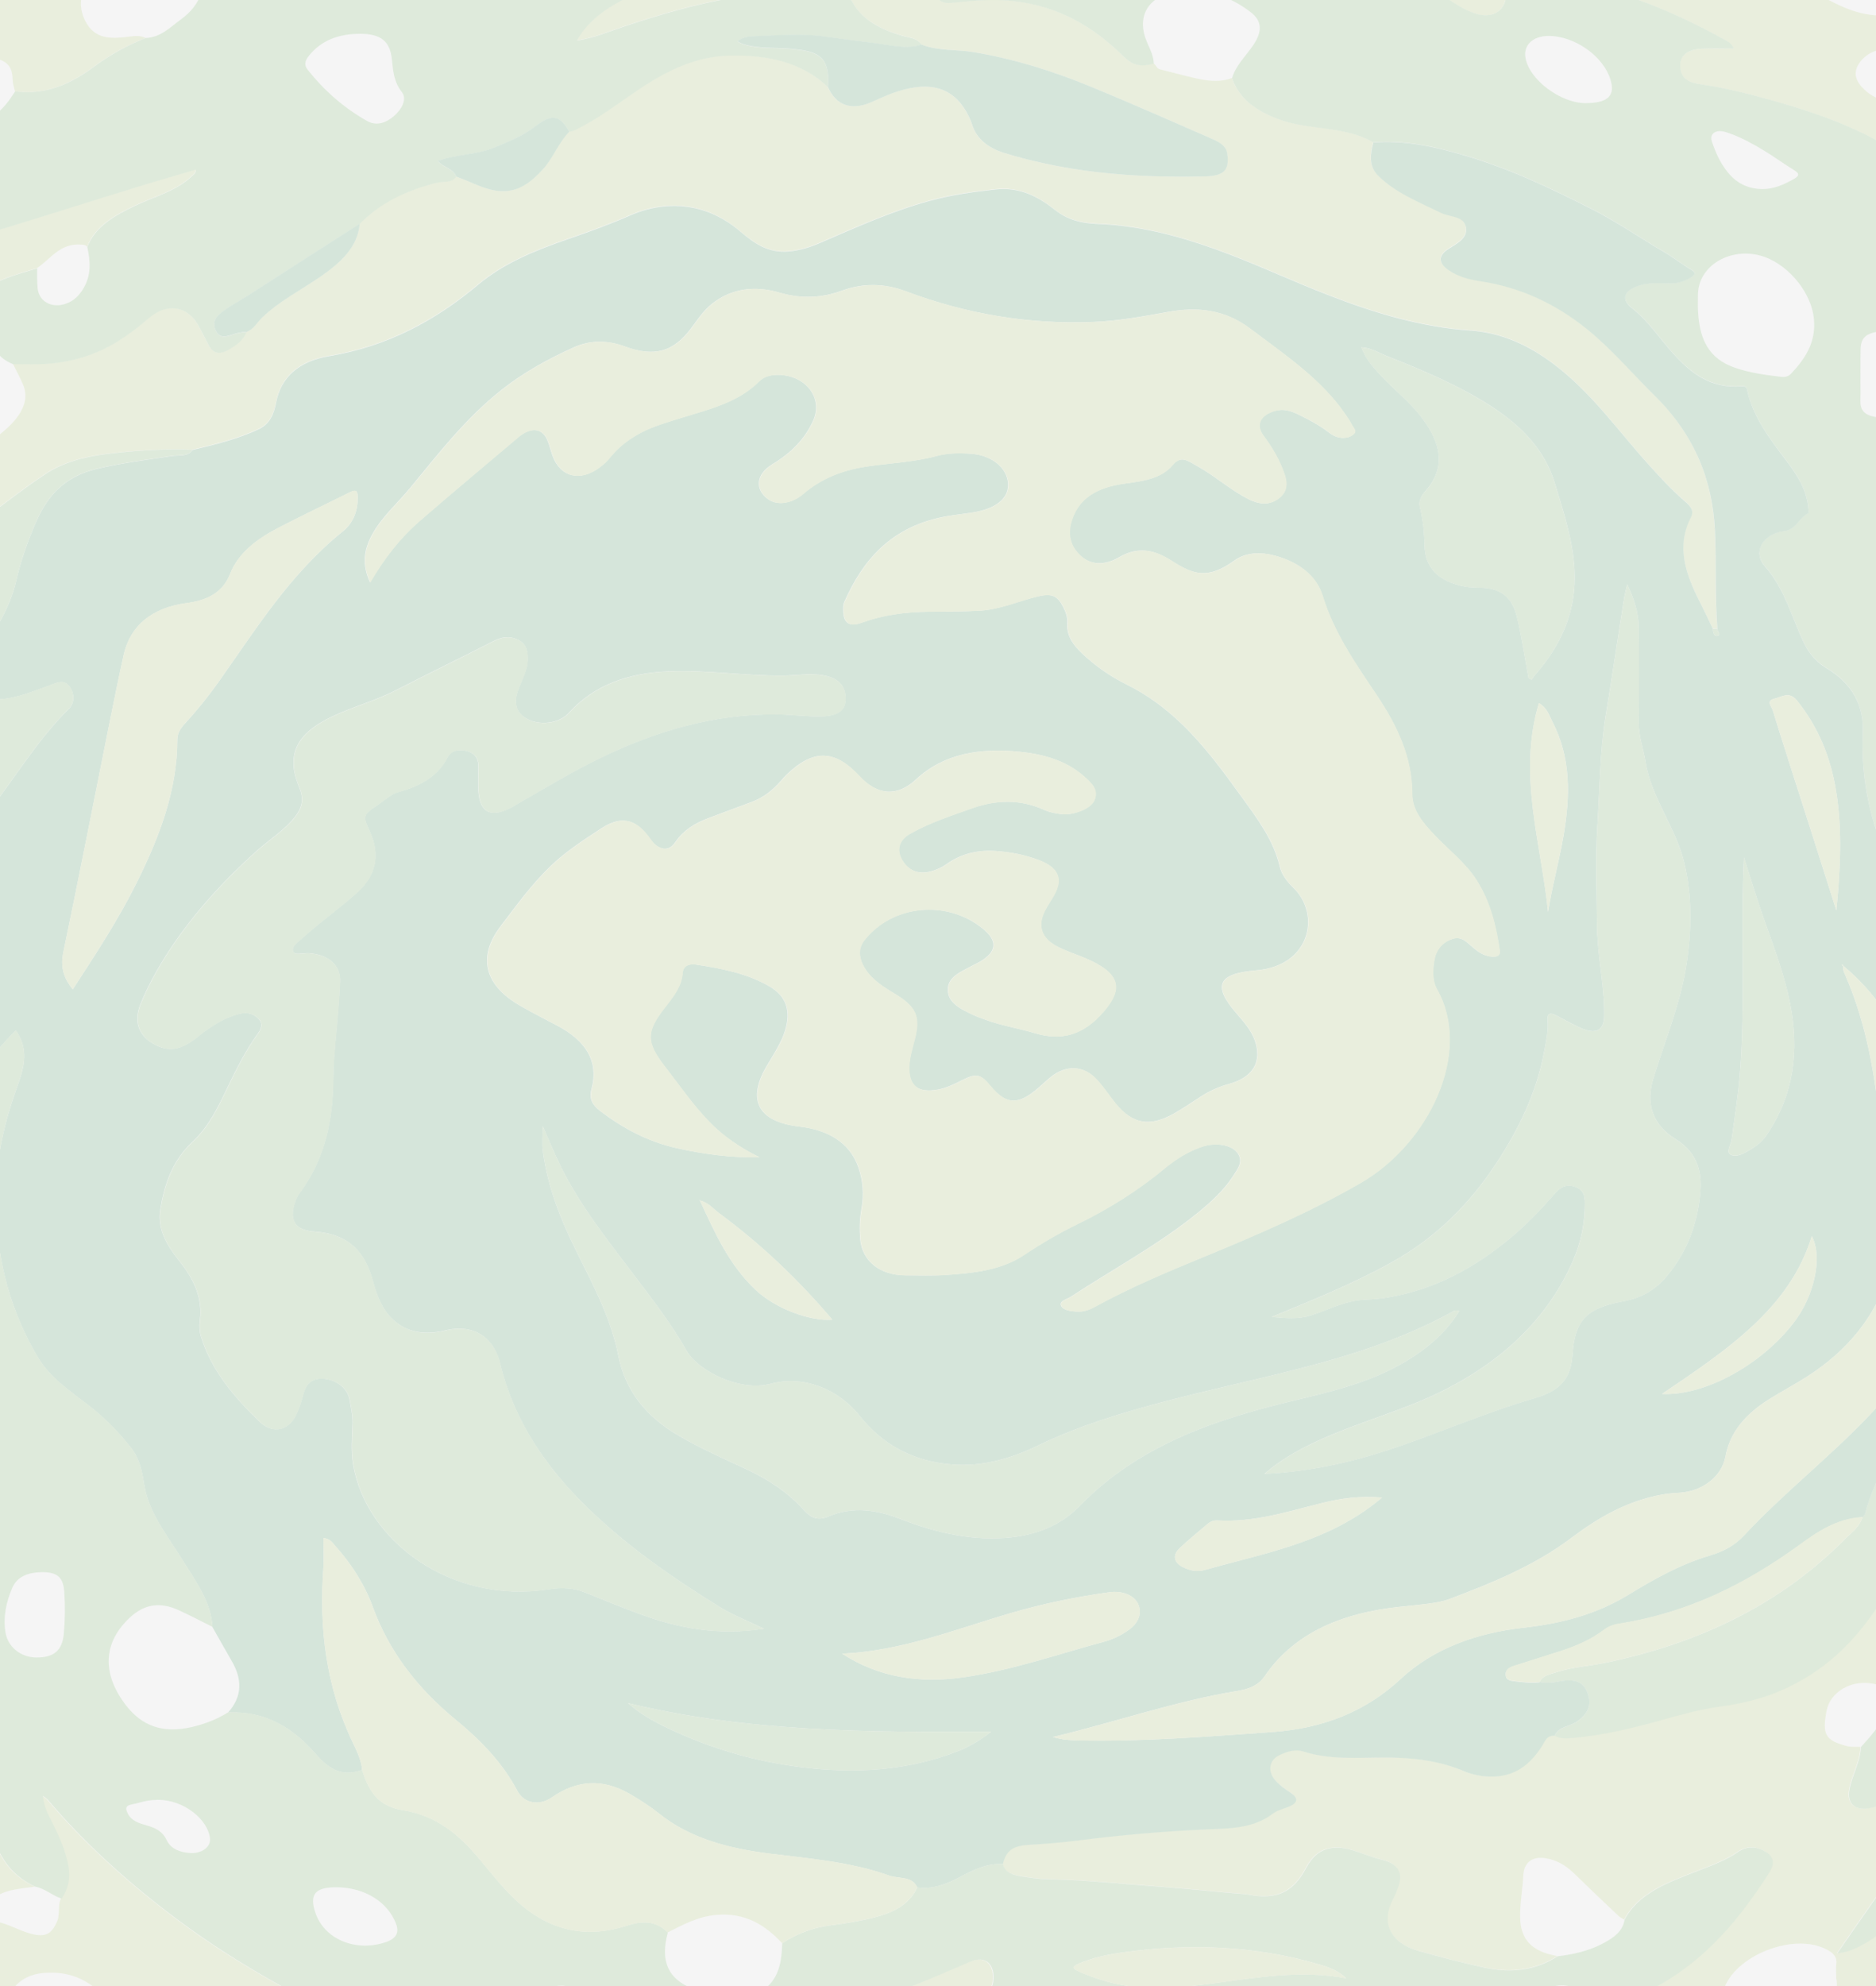 <?xml version="1.0" encoding="UTF-8"?><svg id="Layer_2" xmlns="http://www.w3.org/2000/svg" xmlns:xlink="http://www.w3.org/1999/xlink" viewBox="0 0 457.3 484.07"><defs><style>.cls-1{fill:none;}.cls-2{clip-path:url(#clippath);}.cls-3{fill:#f5f5f5;}.cls-4{fill:#a6ca54;}.cls-5{fill:#208d45;}.cls-6{fill:#5cad4a;}.cls-7{clip-path:url(#clippath-1);}.cls-8{opacity:.15;}</style><clipPath id="clippath"><rect class="cls-1" width="457.3" height="484.07"/></clipPath><clipPath id="clippath-1"><rect class="cls-1" x="-123.1" y="-87.03" width="731.05" height="662.56"/></clipPath></defs><g id="Laag_4"><rect class="cls-3" width="457.3" height="484.07"/><g class="cls-8"><g class="cls-2"><g class="cls-7"><g><path class="cls-4" d="M570.78,163.03c1.1,.13,2.14,.06,3.21-.33,3.8-1.38,4.65-1.05,5.68,2.42,1.44,4.84,3.21,9.57,5.49,14.16,3.56,7.18,7.25,14.32,10.63,21.57,4.28,9.19,6.87,18.68,6.22,28.72-.25,3.89,.07,7.81,4.62,10.2,.96,.5,.57,1.4,.65,2.14,1.46,13.26-2.89,25.62-7.8,37.9-7.95,19.88-17.9,39.15-24.26,59.52-1.55,4.98-2.76,10.03-5.74,14.6-3.09,4.73-8.14,7.59-12.91,10.81-8.13,5.49-9.46,11.87-1.88,18.2,4.4,3.68,7.45,7.55,6.96,13.08-.47,5.43-6.03,14.58-11.24,18.08-1.07-2.13-2.06-4.26-3.2-6.33-1.42-2.56-3.94-3.2-7.01-2.79-7.14,.94-11.12,6.96-7.9,11.94,1.43,2.22,4.09,2.94,6.43,4.05,.34,.16,.76,.2,1.14,.27,8.58,1.57,8.4,7.13,4.26,12.04-4.07,4.84-9.43,8.69-14.36,12.86-5.77,4.88-11.84,9.49-17.62,14.35-1.87,1.57-2.91,2.03-4.95,.04-5.24-5.12-14.92-5.12-20.49,.08-2.44,2.27-2.51,3.8,.08,6.01,1.19,1.01,2.52,1.92,3.9,2.74,3.21,1.9,3.12,3.45-.25,5.32-2.07,1.15-4.37,1.59-6.69,2.08-3.84,.8-7.8,1.3-11.17,3.31-4.89,2.9-6.07,5.52-4.36,10.35,.63,1.79,1.62,3.51,2.59,5.19,1.07,1.85,1.17,3.66-.07,5.42-4.76,6.78-10.72,12.51-18.87,16.41-3.41,1.63-7.11,1.39-10.71,1.78-1.78,.19-3.57,.17-5.34,.57-4.78,1.08-7.29,3.41-7.99,7.68-.15,.94-.27,1.92-.11,2.85,1.23,7.15-2.88,8.67-9.59,10.85-3.21,1.04-6.52,1.38-9.75-.22-1.22-.6-2.56-.59-3.53,.44-7.77,8.2-18.6,10.62-30.01,11.56-8.75,.72-17.39,2.21-26.22,2.35-11.54,.19-22.96-.86-34.28-2.48-6.62-.95-12.92,.07-19.3,.91-3.38,.44-6.77,.42-10.48,.42,1.32,2.16,3.4,3.02,5.72,3.73,2.84,.86,6.05,1.24,7.75,3.87,.4,.61,.98,1.29,.67,1.9-.38,.76-1.42,.35-2.15,.35-18.01,.05-36.02,.06-54.04,.11-1.72,0-3.34-.36-5.01-.61-3.91-.59-5.64,.78-5.4,4.2,.25,3.66-.03,3.78-4.19,3.12-15.49-2.46-30.89-5.69-46.51-7.05-19.74-1.72-37.95-7.23-56.04-13.58-9.45-3.32-19.36-5.02-29.51-4.83-30.7,.59-58.37-7.54-84.31-21.12-11.71-6.13-22.76-13.04-33.54-20.29-2.28-1.54-4.64-3.09-5.44-5.7-.79-2.59-.24-3.22,2.77-3.33,5.98-.2,10.1-3.03,11.81-8.03,.63-1.86,.55-3.61-.79-5.19-4.63-5.44-14.2-9.03-20.86-.85-2.78,3.41-2.95,3.39-6.81,.86-4.76-3.11-7.51-7.56-10.49-11.81-4.82-6.87-10.35-13.32-15.45-20.02-8.02-10.54-14.32-21.7-17.57-34.07-.67-2.54-.34-5.02,.54-7.42,2.88-7.85,3.24-15.63-.6-23.32-.64-1.29-.08-1.6,1.23-1.97,6.6-1.83,8.67-4.42,8.71-10.54,.02-3.18-.72-6.22-2.43-9.01-1.58-2.57-4.08-4.65-7.53-4.38-4.27,.33-6.14-1.93-8.24-4.32-10.06-11.41-16.57-24.33-21.46-37.93-2.69-7.47-5.23-14.98-7.86-22.47-.1-.3-.39-.55-.59-.82,0-18.03,0-36.05,0-54.08,1.88-1.99,3.18-4.26,4.34-6.62,5.34-10.82,5.79-22.47,7.73-33.86,.66-3.86,.49-7.89,2.92-11.4,.56-.82,.36-1.4-.21-2.27-3.44-5.21-4.16-10.79-2.44-16.59,1.64-5.52,3.5-11.05,3.78-16.75,.35-7.11,1.01-14.15,2.51-21.15,2.69-12.62,7.68-24.47,15.55-35.38,.47,1.66,1.96,2.51,3.51,3.31,4.69,2.43,10,3.86,14.39,6.77,3.84,2.55,4.05,2.29,7.07-1.04,4.42-4.87,5.07-10.7,6.32-16.42,.98-4.47,1.91-8.95,4.72-12.92,.03,.78,.02,1.56,.08,2.34,.38,4.94,2.7,7.68,7.8,8.31,3.45,.43,6.75-.46,9.71-2.29,5.29-3.26,7.51-9.56,4.96-14.69-.72-1.45-.93-2.98-.86-4.54,.3-.02,.61,0,.9-.07,21.47-5.25,42.28-12.2,63.28-18.65,4.84-1.49,9.71-2.88,14.69-4.36,0,.97-.58,1.24-.97,1.61-3.81,3.68-9.26,5-14.03,7.29-4.94,2.38-9.56,5-11.46,9.98-.26-.44-.73-.49-1.24-.53-5.34-.5-7.58,3.45-10.98,5.73-5.52,1.66-11.28,2.97-15.03,7.34-1.81-.65-3.57-1.46-5.44-1.9-1.73-.41-4.24-1.02-4.54,1.33-.4,3.1-2.55,5.16-4.67,7.24-4.75,4.67-5.02,6.03-1.43,11.53-.2,2.38-1.8,2.36-3.76,1.6-.54-.21-1.03-.52-1.53-.8-1.68-.95-2.83-.98-3.43,1.05-.41,1.4-1.29,2.7-1.97,4.05-1.64,3.25-3.27,6.52-3.11,10.15,.13,2.86,1.51,5.3,4.72,6.39,3.03,1.02,5.59-.22,7.87-1.97,2.66-2.05,3.87-4.75,4.78-7.62,.47-1.47,.62-3.1,2.29-4.08,.24,1.18,.59,2.34,.69,3.53,.24,2.84,1.87,4.93,4.79,6.01,2.84,1.05,5.82,.56,8.05-1.22,2.53-2.02,5.24-3.95,7.09-6.57,1.75-2.48,2.4-5.05,1.19-7.81-.73-1.66-1.6-3.27-2.41-4.9,1.5,.01,2.99,.02,4.49,.03,7.78,.08,14.9-1.73,21.21-5.7,2.65-1.67,5.08-3.56,7.41-5.57,4.34-3.73,9.31-3,11.97,1.68,.92,1.62,1.71,3.29,2.58,4.93,1.06,1.99,2.64,2.39,4.77,1.17,1.93-1.11,3.7-2.33,4.45-4.34,1.85-.7,2.59-2.32,3.83-3.51,4.16-4.02,9.51-6.73,14.32-10.05,4.8-3.31,8.99-7.09,9.48-12.84,4.97-5.1,11.37-8.16,18.7-10,1.61-.4,3.71,.17,4.8-1.5,1.44,.56,2.88,1.11,4.3,1.73,3.98,1.73,8.13,2.89,12.37,.37,1.75-1.04,3.11-2.36,4.42-3.8,2.62-2.85,3.79-6.45,6.5-9.24,.46-.13,.96-.21,1.38-.41,5.83-2.83,10.77-6.72,16.03-10.22,6.5-4.33,13.56-7.8,21.88-7.95,8.93-.16,17.4,1.55,23.75,7.72,1.91,4.42,5.59,5.77,10.33,3.79,1.79-.75,3.52-1.62,5.36-2.28,8.24-2.96,15.1-2.28,18.93,6.27,.21,.48,.39,.97,.55,1.47,1.12,3.43,3.89,5.57,7.58,6.74,3.33,1.06,6.77,1.91,10.21,2.66,12.7,2.75,25.63,3.42,38.67,3.15,4.84-.1,6.27-1.39,5.71-5.54-.28-2.1-2.21-2.98-4.06-3.78-9.76-4.25-19.49-8.58-29.36-12.63-9.05-3.72-18.41-6.67-28.32-8.34-4.24-.72-8.7-.27-12.76-1.84-1.03-1.65-3.1-1.72-4.8-2.22-5.19-1.51-9.69-3.82-12.1-8.23-2.95-5.4-7.44-5.28-12.86-4.47-5.26,.78-10.33,2.49-15.59,3.34-9.62,1.57-18.8,4.3-27.88,7.35-3.38,1.13-6.66,2.57-10.83,3.21,2.2-3.86,5.23-6.45,8.73-8.56,9.77-5.88,21.52-7.98,32.11-12.35,5.66-2.34,12.06-2.57,18.28-3.26,9.34-1.02,18.65-1.35,28-.43,4.47,.44,5.9,2.68,3.95,6.11-.93,1.62-2.1,3.14-2.98,4.77-.64,1.19-.88,2.62,.13,3.69,1.01,1.07,2.46,.9,4.09,.73,4.6-.47,9.16-.87,13.92-.36,11.27,1.21,19.7,6.32,26.89,13.39,2.23,2.2,4.1,2.84,7.5,1.86,.64,.4,.67,1.24,1.58,1.46,2.84,.69,5.65,1.49,8.51,2.13,2.98,.67,6.01,1.13,9-.03,1.77,5.12,5.95,8.03,11.48,10.05,7.41,2.71,16.02,1.54,22.95,5.59-.71,2.81-1.18,5.72,1.16,8.06,4.17,4.16,9.93,6.45,15.35,9.09,2.14,1.05,5.55,.7,6.07,3.46,.51,2.73-2.17,3.96-4.32,5.37-2.55,1.67-2.38,3.47,.22,5.2,2.19,1.46,4.72,2.19,7.36,2.58,10.11,1.48,18.64,5.61,26.06,11.56,6.22,4.98,11.18,10.93,16.74,16.42,9.62,9.48,14.07,20.54,14.64,32.88,.36,7.95-.02,15.92,.6,23.87l-1.1,.03c-1.03-2.14-2.03-4.29-3.11-6.41-3.41-6.74-5.99-13.52-2.21-20.84,.82-1.59-.27-2.77-1.5-3.82-3.25-2.8-6.09-5.9-8.91-9.03-7.5-8.31-13.82-17.45-23.15-24.48-5.84-4.4-12.45-7.57-20.16-8.11-12.17-.86-23.38-4.28-34.37-8.51-9.44-3.64-18.49-7.98-28.06-11.39-9.22-3.29-18.7-5.73-28.68-6.1-4.03-.15-7.31-1.09-10.24-3.42-4.06-3.22-8.58-5.62-14.45-4.98-5.4,.59-10.76,1.33-15.97,2.76-9.43,2.58-18.14,6.54-26.94,10.33-2.32,1-4.69,1.74-7.31,2.01-5.32,.55-8.83-2.13-12.19-4.98-7.64-6.49-17.24-7.92-26.8-3.73-4.88,2.13-9.9,3.95-14.97,5.7-7.96,2.73-15.7,5.88-21.93,11.11-10.33,8.67-22.02,15.05-36.39,17.44-7.1,1.18-11.67,4.95-12.89,11.31-.51,2.65-1.43,5.17-4.23,6.49-5.05,2.38-10.59,3.74-16.12,5.05-7.09-.28-14.14,.19-21.13,1.06-5.35,.67-10.55,2.04-14.91,4.95-3.94,2.63-7.68,5.47-11.46,8.27-10.35,7.67-20.64,15.42-32.28,21.62-2.79,1.49-4.08,3.39-3.8,6.2,.38,3.84-.26,7.54-1.89,11.17-2.1,4.65-3.99,9.38-5.86,14.11-4.23,10.7-8.56,21.36-13.95,31.68-3.26,6.24-4.08,12.83-3.34,19.52,.86,7.79,.77,15.48-1.12,23.17-2.05,8.37-5.2,16.47-7.78,24.71-2.48,7.89-3.76,15.88-2.37,24.01,1.53,8.96,5.37,17.29,9.68,25.5,1.63,3.12,4.08,5.98,4.55,9.52-4.94,.94-6.2,2.22-6.06,6.48,.08,2.39,.38,4.77,.59,7.16-1.23-.02-2.46-.03-3.69-.05-1.14-3.8-1.81-7.7-3.54-11.36,.58-.33,.58-.85,.64-1.37,.47-4.16-2.05-7.11-5.44-9.55-6.56-4.71-11.19-10.37-13.38-17.64-2.13-7.08-1.6-14.23-1.58-21.37,.01-3.46-.85-6.64-2.63-9.71-3.84-6.64-3.17-12.97,2.01-18.92,2.91,4.36,5.92,8.67,8.67,13.11,1.04,1.68,1.99,1.5,3.39,.6,5.7-3.68,7.13-7.95,5.22-14.05-1.02-3.26-2.77-6.43-2.35-9.96,1.06-2.88,2.23-5.73,3.17-8.64,1.28-3.96,2.27-8-1.05-11.63-2.63-2.88-6.46-3.92-10.39-4.75-4.67-.98-6.58-2.95-6.68-7.09-.08-3.72,.01-7.45-.07-11.17-.11-4.74,.99-9.26,3.04-13.63,1.97-4.2,5.41-7.65,7.89-11.6,5.51-8.74,5.2-13.9-1.89-21.87-1.76-1.97-4.2-3.46-5.44-5.78,7.82-2.23,8.82-3.29,8.47-10.26-.13-2.7-1.15-5.37,.11-8.05,2.68,2.67,3.71,6.07,5.26,9.21,6.36,12.87,9.93,26.33,10.84,40.32,.03,.41-.13,.94,.42,1.15,.74,.28,1.02-.29,1.36-.7,1.94-2.3,3.67-4.66,4.81-7.37,1.68-4,2.18-8.19,2.93-12.33,.62-3.43,2.3-6.56,3.13-9.93,1.44-5.83-.3-11.47-.97-17.18-.52-4.5-.71-8.95,1.99-13.08,.24,3.53,.49,7.05,.73,10.58,.29,4.35,3.46,5.78,7.63,3.41,4.47-2.53,6.22-6.23,6.18-10.71-.07-8.38-1.75-9.78-11.35-9.41,.05-2.49-.47-5.01,.32-7.46,.44-1.38,.26-2.69-.96-3.57-1.27-.92-2.8-.51-4.22,.05-3.92,1.56-7.4,3.64-10.54,6.23-4.05,3.33-7.55,7.09-11.08,10.8-2.31,2.43-5.08,4.58-6.75,7.46-1.65-1.3-3.78-1.89-5.77-2.5-3.72-1.15-7.26,.03-8.37,2.88-1.78,4.54-2.46,9.22,.19,13.73,1.34,2.28,2.99,4.42,4.51,6.63-2.82,1.44-3.44,4.16-4.87,6.39-1.7,2.64-3.56,3.19-6.61,1.69-1.16-.57-2.2-1.32-3.43-2.07v25.35c1.76,.04,2.46-1.24,3.63-1.82,2.29-1.13,4.39-.32,4.62,1.94,.08,.86,.05,1.71-.42,2.53-6.33,11.1-7.16,23.2-8.55,35.2-.88,7.62-1.46,15.28-2.61,22.87-1.37,9.06-2.06,18.16-2.77,27.26-.43,5.45,.22,10.88,.66,16.3,.39,4.84,1.29,9.67,2.72,14.79,2.42-2.45,2.69-5.47,4.72-7.71,2.37,1.52,4.08,3.19,3.97,5.84-.11,2.57,.07,5.15-.16,7.71-.54,5.99,1.87,10.63,7.91,13.74-.8,.02-1.61,.13-2.38,.03-3.95-.47-5.25,1.94-5.45,4.67-.1,1.37,.14,2.78-.05,4.14-.5,3.56,3.13,6.21,6.14,7.06,3.24,.92,5.31-.96,7.21-2.89,.98,.04,1.96,.07,2.94,.11-2.12,4.12-1.31,8.25,.32,12.25,.96,2.37,2.15,4.8,5.11,5.98,.65,4.92,2.01,9.61,5.25,13.82,1.49,1.94,2.18,1.47,3.01-.29,1.09-2.31,2.26-4.59,3.39-6.88,.63,2.83,.28,5.69,.35,8.54,.16,6.66,4.15,11.71,10.58,13.53,7.52,2.13,15.62-.36,17.31-7.62,.5-2.17,.35-4.45,.49-6.68,.57,.12,1.22,.13,1.71,.37,8.35,4.2,14.07,10.13,16.06,18.47,1.68,7.06,.26,13.98-1.99,20.7-1.95,5.84-.57,10.75,3.68,15.25,6.39,6.75,11.99,13.99,14.4,22.5,1.75,6.17,4.31,11.42,11.02,14.56-4.76,.67-9.83,.82-12.21,5.48-1-1.18-2.03-2.34-2.99-3.54-8.14-10.21-14.99-20.96-18.71-33.07-1.33-4.34-3.25-8.58-7.07-11.82-2.75-2.34-5.88-4.3-8.4-6.91-2.59-2.69-5.55-3.14-8.22-1.92-2.56,1.17-4.57,4.91-4.15,7.55,.85,5.25,3.29,9.91,6.92,14.12,2.04,2.37,3.6,4.92,4.93,7.64,1.38,2.81,.86,5.95,2.32,8.72-1.41,2.58-1.01,5.37-1.27,8.09-.51,5.31,.87,10.02,5.74,13.62,5.54,4.09,12,2.57,14.31-3.42,1.07-2.76,1.48-5.64,1.81-8.53,1.43,.11,1.58,1.13,1.92,2.01,.92,2.35,1.76,4.73,2.75,7.06,1.01,2.39,2.6,4.42,5.23,5.72,4.05,2,5.05,1.58,5.77-2.43,3.66-.05,6.51,1.93,9.75,2.92,3.94,1.2,5.62,.49,7.03-2.85,.78-1.83,.05-3.76,.93-5.53,1.72-2.46,2.17-5.07,1.66-7.93-.62-3.46-2-6.66-3.56-9.85-1.08-2.21-2.42-4.39-2.66-7.27,.65,.51,.99,.7,1.21,.96,8.61,10.15,18.55,19.21,29.43,27.56,14.36,11.01,30.31,19.99,47.17,27.79,8.73,4.04,17.66,7.73,26.75,11.13,.76,.28,1.99,.37,1.95,1.33-.03,.79-.95,1.3-1.7,1.72-1.92,1.07-3.97,.84-6.08,.45-4.63-.86-6.19-.33-7.72,2.47-3.14-1.14-6.07-2.71-9.59-3.05-2.33-.23-4.02,.08-5.09,2.06-1.44,2.67-1.41,5.42-.91,8.23-3.51-1.43-6.18-3.43-7.98-6.6-3.34-5.86-8.86-10.01-15.78-12.51-10.09-3.65-20.9-4.86-31.56-6.52-1.66-2.03-3.23-4.12-5.01-6.07-3.76-4.12-8.55-6.33-14.8-5.78-6.22,.55-9.91,5.24-8.33,10.48,.67,2.21,1.82,4.2,3.13,6.11,2.69,3.89,6.27,6.96,11.67,7.7,4.69,.64,8.96-.95,13.18-2.47,2.96,.08,5.48,1.17,7.5,2.9,6.96,5.94,14.87,10.74,23.32,14.88,9.57,4.68,19.73,7.88,30.75,8.77,4.31,5.8,10.25,9.26,18.27,10.33,5.63,.75,9.06-2.17,7.42-6.91-1.13-3.29-4.92-5.91-8.92-5.93-5.49-.03-10.99,.09-16.48,.15-.91-1.78-1.83-3.55-2.74-5.33,1.38-.01,2.77-.1,4.14-.03,5.02,.28,8.8-1.34,11.1-5.31,12.38,5.94,25.7,10.06,38.54,15.11,10.36,4.07,20.32,8.71,28.74,15.48,.83,.67,1.61,1.29,2.84,1.18-1.27,3.71,2.06,11.02,5.87,12.87,.25,.12,.58,.1,.87,.16,3.23,.65,6.54,.72,9.78,.39,6.3-.62,9.88-6.59,6.43-10.48-1.63-1.84-3.36-3.61-5.04-5.42,.49-.06,1-.08,1.48-.17,6.12-1.14,9.69-6,4.85-10.69-4.6-4.46-5.94-9.81-3.77-15.64,.61-1.63,1.13-3.27-.93-4.39-1.94-1.05-3.55-.19-5.17,.84-3.87,2.47-8.12,3.32-12.96,2.54-5.41-.87-10.29-3.25-15.77-3.84-2.09-3.76-5.33-6.17-10.3-6.51,.14-4.45-3.08-6.83-7.09-8.79-2.49-1.21-5.45-1.78-7.35-3.85,1.68-.01,3.35-.07,5.03-.03,4.75,.09,6.07-1.05,6.07-5.27,2.58,.03,5.17-.29,7.68,.62,15.55,5.61,31.24,5.11,47.02,.8,12.12-3.31,23.55-8.02,34.86-12.97,2.94-1.29,5.17-.27,5.66,2.61,.34,2.04-.23,3.96-1.46,5.71-3.57,5.09-7.28,10.1-10.72,15.26-2.08,3.12-4.76,5.97-6.09,9.46-2.96-.95-5.81-2.29-8.98-2.58-7.45-.69-14.59-.42-15.83,8.7-.47,3.47,1.44,6.12,5.31,6.79,2.67,.47,5.3-.36,7.94-.01,6.68,.89,12.33-2.76,14.33-8.35,1.13,.08,2.14-.26,3.17-.63,3.14-1.12,6.43-1.81,9.71-2.54,9.27-2.05,18.8-2.81,28.23-4.03,5.71-.74,11.28-2.05,16.99-2.76,.44,.45,.81,.97,1.32,1.35,6.92,5.31,10.3,5.69,16.28,1.46,2.09-1.48,3.09-3.72,4.88-5.42,2.81,.16,5.52-.21,8.24-.88,5.55-1.37,11.19-2.31,17.02-2.23,2.87,.04,4.81,1.26,5.6,3.53,.84,2.42-.59,4.16-2.95,5.37-1.47,.75-3.05,1.26-4.73,1.54-2.43,.41-4.27,1.48-4.98,3.61-.94,2.83-2.52,5.03-6.33,5.23-2.3-.93-4.86-.69-7.26-.96-3.73-.41-7.59-.33-11.34,0-3.03,.27-5.93,1.18-8.04,3.43-3.21,3.41-3.49,7.54-4.13,11.6-1.41-1.87-2.68-3.83-4.26-5.59-2.11-2.35-5.01-2.53-7.51-.48-1.8,1.48-3.43,3.13-4.95,4.83-.9,1.01-1.59,1.16-2.97,.67-12.9-4.57-23.89-.69-34.21,5.96-1.26,.81-1.36,1.64-.43,2.86,2.52,3.33,6.66,4.79,11.52,3.19,6.22-2.05,12.18-2.06,18.32,.11,2.48,.88,5.16,1.32,7.87,.4,3.08-1.05,4.05-3.16,2.7-5.77-.89-1.71-2.58-3.07-2.97-5.01,6.65-1.6,6.11-1.94,7.99,3.59,.06,.17,.09,.34,.16,.5,1.52,3.5,3.83,3.97,7.25,1.54,1.44-1.03,2.73-2.27,4.62-2.74l10.19,.15c1.94,2.05,4.79,1.72,7.31,1.88,7.94,.52,15.28-1.78,22.59-4.04,5.15-1.6,10.36-2.93,15.78-3.74,5.9-.87,11.98-1.62,14.83-7.23-.14,1.96-.36,3.92-.39,5.89-.03,2.23,1.47,3.55,3.87,3.95,2.73,.46,5.35,.06,7.67-1.36,2.28-1.4,4.32-3.05,6.16-4.85,2.7-2.66,3.98-5.77,3.4-9.35,5.9-5.4,12.72-9.75,20.36-13.26-1.36-.22-2.62-.14-3.86-.24-3.13-.23-6.33,.6-9.41-.45,1.32-1.96,1.98-4.04,1.9-6.35-.11-3.19-1.57-6.15-1.83-9.3,2.58,0,4.86-.93,7.12-1.83,16.15-6.44,26.04-18.09,34.31-31.06,1.06-1.67,1.29-3.63-.8-4.91-2.16-1.32-4.58-1.61-6.84-.05-3,2.07-6.48,3.33-9.94,4.68-6.99,2.73-14.25,5.22-17.76,11.87-.47-.31-1.02-.56-1.41-.93-3.55-3.36-7.1-6.73-10.59-10.14-1.48-1.44-3.1-2.67-5.18-3.39-4.33-1.49-7.24-.18-7.42,3.84-.15,3.35-.81,6.67-.75,10.03,.09,5.46,2.8,8.38,9.06,9.47-5.49,3.56-11.64,4.15-18.07,2.73-5.38-1.19-10.72-2.56-16-4.08-6.71-1.92-9.04-6.8-6.19-12.32,.65-1.25,1.21-2.56,1.61-3.89,.93-3.09-.58-5.11-4.21-5.96-1.34-.31-2.63-.78-3.92-1.23-2.39-.83-4.81-1.82-7.4-1.71-3.68,.16-5.68,2.23-7.19,5.06-2.85,5.31-6.39,7.18-11.74,6.72-1.18-.1-2.34-.39-3.52-.49-6.42-.51-12.8-1.23-19.23-1.69-9.49-.69-18.94-1.72-28.47-1.91-2.22-.04-4.37-.39-6.49-.72-1.82-.29-3.97-.88-4.4-3.01,.78-3.3,2.45-4.43,6.31-4.66,4.15-.26,8.3-.58,12.41-1.11,9.91-1.28,19.86-2.14,29.86-2.61,6.03-.28,12.18-.04,17.18-3.87,1.01-.77,2.44-1.15,3.72-1.63,2.37-.88,2.71-2.13,.64-3.48-1.29-.84-2.51-1.73-3.52-2.79-2.09-2.2-1.84-5,.58-6.25,1.82-.94,3.99-1.66,6-1.02,6.58,2.11,13.38,1.46,20.12,1.47,6.66,.01,13.04,.78,19.09,3.33,1.85,.78,3.91,1.24,6,1.32,6.48,.27,10.23-3.09,13.09-7.55,.71-1.11,1.04-2.53,3.03-2.4,1.45,.84,3.09,.64,4.65,.5,7.53-.68,14.76-2.48,21.94-4.49,4.42-1.24,8.91-2.48,13.48-3.1,4.86-.66,9.55-1.7,13.95-3.48,11.33-4.59,19.12-12.31,25.13-21.61,1.36-2.1,1.91-4.66,4.31-6.23,.09,2.23,.57,4.41,1.12,6.59,1.98,7.78,6.76,14.37,11.68,20.91-3.33-.25-6.22,.78-9.09,2.12-2.19,1.02-3.95,2.68-6.45,3.21-.06-1.55-.16-3.1-.15-4.65,0-1.32-.57-1.85-2.16-2.24-5.97-1.47-11.21,1.91-12.07,6.47-1.07,5.65-.4,7.22,5,8.59,1.02,.26,2.17,.14,3.27,.19-.12,3.59-2.11,6.8-2.78,10.29-.68,3.55,1.35,5.4,5.36,4.52,2.72-.6,5.27-1.6,7.74-2.74,2.43-1.12,5-1.31,6.85,.59,1.64,1.68,1.04,3.72-.26,5.54-4.93,6.9-9.86,13.8-14.76,20.72-2.58,3.64-5.09,7.31-7.89,11.34,2.64-.27,4.33-1.11,6.01-1.99,5.62-2.94,9.07-7.38,11.58-12.47,.82,.99,.64,2.13,.71,3.25,.2,3.28,2.18,5.73,4.9,5.55,3.55-.23,6.77-1.49,8.66-4.24,1.65-2.4,1.31-5-.36-7.33-.9-1.24-1.19-2.51-1.23-3.9,5.79-.69,10.76-3.06,15.39-5.92,5.57-3.43,10.01-7.86,13.75-12.8,5.08-6.7,9.64-13.64,13.53-20.92,1.53-1.7-.26-3.96,1.26-5.66,2.76,.14,4.46-.95,4.61-3.35,.14-2.24,.05-4.49-.09-6.73-.24-3.84-1.44-7.62-.48-11.55,.5-2.07,1.35-3.95,2.4-5.81,1.4-2.5,1.02-3.12-2.01-3.81-2.27-.52-4.46-.53-6.78-.1-4.36,.8-7.36,3.31-10.46,5.74-3.29,2.58-6.72,4.97-11.36,5.3-3.77,.27-3.67,.16-2.33,3.2,1.46,3.3,1.39,5.26-1.23,6.25-1.94-2.25-3.8-4.53-5.96-6.64-3-2.93-4.79-6.22-2.65-10.29,.78-1.49,.14-2.96-1.05-4.3-1.52-1.71-3.69-2.16-5.87-2.7,5-5.32,9.9-10.71,15.05-15.92,2.67-2.71,5.26-5.6,9.26-7.06-.11,2.99-.34,5.99-.31,8.98,.03,2.79,3.32,5.99,6.54,6.63,3.02,.6,5.93-.8,7.67-3.74,1.31-2.21,2.11-4.57,2.8-6.98,1.52-5.31-1.58-10.72-7.47-12.73,.11-1.75,1.44-3.02,2.49-4.32,3.93-4.86,7.97-9.65,12.03-14.44,6.19-7.29,11.85-14.83,15.43-23.52,1.65,3.57,2.78,7.17,3.14,10.93,.64,6.77-1.17,13.18-3.9,19.45-.53,1.21-1.04,2.41-.94,3.76,.11,1.53,.64,2.3,2.62,1.68,1.68-.52,3.43-.85,5.15-1.27,.16,2.35-.77,4.57-1.32,6.8-.77,3.11-.54,6.11,1.4,8.69,3.47,4.62,8.92,7.18,13.15,3.39,3.21-2.88,4.58-6.64,4.01-10.69-.72-5.08-3.97-9.11-7.71-12.85-1.73-1.73-3.51-1.47-5.17,.43-1.06,1.21-1.59,2.85-3.55,3.35,.11-.5,.16-1.01,.34-1.49,2.78-7.28,5.75-14.52,8.35-21.85,3.26-9.21,4.87-18.57,2.33-28.17-1.05-3.98,.72-6.62,5.23-8.02,2.97-.93,6.16-1.25,8.92-2.8,5.88-3.3,8.3-8.4,10.16-13.86,2.51-7.4,3.68-14.83,.46-22.29-1.24-2.88-1.82-5.79-1.73-8.86,.18-6.66-.07-13.31-.56-19.96-.17-2.34-.95-4.42-2.97-6.28-3.83-3.53-6.68-7.61-8.5-12.29-2.53-6.54-2.08-13.23-1.63-19.89,.15-2.17,.1-4.49,1.21-6.59Zm-123.18,318.98c0-1.31-.1-2.27,.02-3.21,.23-1.85-.57-2.82-2.55-3.8-8.53-4.25-23.61,2.29-25.17,11.03-1.26,7.06,7.34,13.78,14.87,11.19,6.23-2.14,14.3-7.67,12.82-15.21Zm-225.86,61.28c2.41,.28,5.1-.37,7.68-1.3,2.18-.79,3.77-2.12,3.02-4.4-.64-1.98-1.52-3.88-3.32-5.39-4.65-3.9-10.45-4.95-16.59-5.08-5.56-.11-8.4,3.45-6.55,8.02,2.08,5.15,7.58,8.08,15.77,8.15Zm47.46,17.66c2.39,.07,4.67,.03,6.91-.54,3.84-.98,5.6-3.78,5.1-8.16-.27-2.36-2.08-3.13-6.03-3.92-5.31-1.06-10.46,.13-15.68,.17-2.66,.02-4.02,1.86-4.1,4.03-.09,2.37,.69,4.45,3.21,5.98,3.28,1.99,6.85,2.53,10.59,2.44ZM-61.78,397.07c0-1.12,0-1.64,0-2.16-.01-3.17-1.74-5.18-4.82-5.6-3.85-.53-5.59,.5-6.88,4.11-1.4,3.92,2.33,9.29,6.96,9.88,1.52,.19,2.76-.31,3.69-1.6,1.21-1.68,1.1-3.43,1.04-4.62Z"/><path class="cls-4" d="M-61.15,71.66c.63-4.43-2.08-7.08-6.45-8.59-2.58-.89-2.74-2.09-2.05-4.18,3.03-9.17,9.48-16.5,16.55-23.51,3.88-3.84,7.93-7.56,11.75-11.45,1.18-1.2,1.75-1.1,2.94-.07,7.35,6.4,14.78,4.14,21.63-1.17,1.04-.8,.84-1.68,.45-2.6-.86-1.99-2.38-3.61-4.14-5.04-1.22-.99-2.62-1.81-3.69-3.05C-15.59,10.3-10.22,5.82-5.71,.17-.78-6,6.13-8.93,14.88-8.31c5.7,.4,10.29-1.67,14.38-4.83,3.83-2.96,7.19-6.33,9.74-10.15,7.79-11.71,19.27-19.93,32.56-26.55,9.01-4.48,18.27-8.57,26.94-13.57,4.61-2.66,10.18-3.45,15.23-5.29,3.2-1.17,4.88,0,6.04,3.26q1.64,4.63,7.09,3.42c15.88-3.55,30.97-8.55,44.07-17.42,3.08-2.09,7-3.04,10.79-2.07,13.92,3.58,27.49,1.6,41.05-1.4,6.05-1.34,12.1-2.72,18.14-4.08h35.44c5.29,2.65,11.22,3.34,17.09,4.18,9.23,1.32,18.65,1.61,27.65,4.09,4.29,1.18,8.35,2.81,12.4,4.47,.8,.33,1.55,.79,2.25,1.27,1.43,.98,3.26,2.28,2.85,3.69-.48,1.66-2.9,.8-4.46,.97-2.82,.3-5.67,.41-9.32,.65,8.16,3.05,13.79,8.05,20.31,11.97,.82,.49,1.57,1.19,2.48,1.43,4.25,1.09,5.61,3.67,5.24,7.22-.79,.11-1.59,.15-2.36,.33-3.39,.79-4.09,2.37-2.23,4.99,1.73,2.44,4.12,4.17,7.28,5.1,3.01,.88,6.02,1.8,9.03,2.7,.2,5.87,3.89,9.12,11.46,10.1,4.38,.57,6.87-1.11,7.21-4.94,.12-1.37,.07-2.75,.1-4.13,1.82,1.81,3.26,3.86,5.55,5.38,4.57,3.03,9.66,5.17,14.85,7.22,6.56,2.59,12.93,5.45,17.46,10.6,2.12,2.4,4.44,4.64,7.35,6.42,4.24,2.59,9.41,3.09,13.06,1.06,4.85,2.54,9.47,5.47,15.4,5.94,4.22,.34,7.54-1.23,8.5-4.26,3.05-9.53-5.01-19.81-16.36-20.86-4.34-.4-7.62,1.17-9.4,4.62-.6,1.17-.94,2.45-1.39,3.68-.95-1.83-2.32-3.3-4.1-4.64-2.86-2.16-6.39-3.55-9-6-2.91-2.74-3.45-5.07-1.58-8.47q2.18-3.95-2.98-4.29c-.6-.04-1.22,.07-1.8-.05-1.82-.37-3.8-.59-4.47-2.52,8.09,.43,16.04,1.74,23.96,3.11,15.09,2.61,29.55,6.71,42.41,14.29,4.38,2.58,8.56,5.38,12.46,8.99-4.48,1.1-8.72,2.25-10.7,6.13-1.26,2.48-1.22,5.11-.56,7.66,1.2,4.68,6.26,7.34,13.31,7.22,6.65-.11,9.18-2.57,11.37-11.26,1.71,8.9,7.35,15.78,13.54,22.3,6.42,6.76,10.95,14.45,15.56,22.11,2.58,4.28,1.8,6.82-2.96,10.49-2.22,1.71-2.26,3.19-.72,5.15,5.94,7.59,11.83,15.22,17.74,22.84,.16,.21,.33,.41,.9,1.11,.57-7.95-6.35-13.17-7.67-20.21,5.62,1.09,9.37,3.98,12.29,7.66,4.93,6.21,6.35,13.35,6.78,20.69,.2,3.38-.24,6.74-.54,10.11-.14,1.57-.81,2.37-2.75,2.35-2.89-.04-5.79,.05-8.69,.09,5.65-5.45-.68-9.24-2.42-14.03-1.76,1.92-3.27,3.58-4.79,5.24-.31-2.65,.47-5.34-.48-7.97-1.06-2.94-4.56-4.56-8.65-3.95-2.68,.4-3.47,1.66-3.44,5.17,.01,1.43,.56,2.92-.44,4.28-3.61-6.37-7.42-12.64-12.06-18.52-3.83-4.85-7.64-9.72-11.32-14.66-2.85-3.83-2.16-6.1,2.23-8.32,1.03-.52,2.09-1.03,3.05-1.65,2.28-1.48,2.29-2.65-.15-3.99-1.84-1.01-3.76-1.99-5.92-2.46,6.73-7.64,3.46-18.2-1.41-24.54-1.03-1.34-2.68-1.96-4.64-2.01-5.92-.15-11.02,3.58-11.99,8.67-.87,4.6,.5,8.71,3.16,12.62-3.35,2.25-3.97,4.3-2.68,8.24,1.05,3.22,2.94,6.25,2.63,9.77-.17,1.92-.93,3.34-2.99,4.12-2.07,.79-3.88,.29-5.52-.96-1.44-1.1-2.54-2.43-3.56-3.82-2.57-3.5-5.37-6.87-8.68-9.88-10.67-9.71-24.36-14.78-38.73-18.79-5.5-1.53-11.04-2.91-16.75-3.75-2.14-.32-4.34-.9-4.9-3.23-.77-3.23,1.06-5.28,5.13-5.46,2.53-.11,5.06-.02,7.74-.02-.44-1.19-1.22-1.6-1.96-2.02-12.76-7.14-26.36-12.66-41.34-15.16-7.81-1.3-10.05-2.62-12.4,5.58-.97,3.38-4.39,4.28-8.13,2.76-2.91-1.18-5.43-2.9-7.76-4.81-3.69-3.01-7.68-4.95-12.9-2.99-2.01-5.74-3.97-7.41-9.2-7.73-1.19-.07-2.4,.03-3.6,.05-4.87-4.01-10.97-5.3-17.38-5.9-7.67-.72-14.47-2.87-19.43-8.4-1.62-1.8-4.15-2.47-6.72-3.08-4.24-1.01-8,.68-11.97,1.16-1.53-7.55-4.78-14.6-8.33-21.57-2.73-5.36-8.26-7.82-13.98-9.86-3.3-1.17-6.49-.03-9.1,2.02-1.34,1.05-2.01,2.45-1.6,3.99,1.2,4.56,3.89,8.15,9.26,9.72,1.5,.44,3.1,.67,4.67,.82,1.51,.15,1.9,1.09,2.38,2.04,.57,1.12-.66,1.3-1.28,1.71-3,2-6.04,3.96-9.07,5.93-.31-.21-.7-.38-.91-.64-5.43-6.87-12.72-9.24-22.28-7.87-9.74,1.39-19.92-3.85-18.18-13.42,.44-2.44-.86-2.15-2.51-1.89-3.77,.6-7.5,.45-11.29,.05-6.51-.69-13.04-1.33-19.59-1.66-8.37-.43-16.19,1.41-23.46,5.02-3.38,1.68-6.98,2.39-10.9,2.25-2.88-.1-5.79-.36-8.65,.22-7.24,1.47-12.59,5.33-17.18,10.15-.68-1.78-.33-3.61-.38-5.42-.12-4.52-1.79-5.72-6.72-4.26-7.08,2.09-13.44,5.2-14.23,12.49-.66,6.08,1.9,9.14,8.84,6.52,1.81-.68,3.66-1.41,5.71-1.4,.02,2.49-2.5,3.1-4.27,4.19-3.28,2.03-3.61,2.92-1.8,5.93-.89,.08-1.78,.14-2.67,.25-4.59,.56-9.41,.47-13.1,3.52-1.29-.01-2.53,.05-3.82,.34-9.53,2.1-17.45,7.27-26.51,10.25-2.63-2.18-5.79-3.25-9.41-3.38-6.89-.26-11.98,2.88-16.45,6.83-3.71,3.28-4.19,7.8-1.71,11.74,2.39,3.82,6.39,3.49,10.47,2.97,1.27-.16,2.59-.28,3.78,.36-4.69,1.78-8.87,4.21-12.77,7.08-5.48,4.04-11.52,6.9-19.1,5.92-.19-.93-.53-1.86-.55-2.79-.05-2.23-.6-4.12-3.33-4.99-3.11-.98-6.34-.53-8.24,1.52-1.86,2.01-3.49,4.2-4.24,6.76-1.15-.76-1.86-.39-2.69,.54-2,2.25-4.19,4.39-6.25,6.6-9.08,9.72-18.08,19.49-27.24,29.15-4.03,4.26-7.62,8.85-12.27,12.66ZM316.81-39.08c-1.4-.2-3.18,.13-4.9,.54-3.75,.89-5.64,4.36-4.13,7.35,2.68,5.32,14.22,10.99,20.88,10.26,3.39-.37,6.51-4.45,5.54-7.23-2.1-6.02-9.69-10.91-17.38-10.93Zm-34.51-37.31c-1.02,.35-2.32,.25-3.62,.27-1.3,.01-2.6-.02-3.88,.07-3.44,.23-4.95,1.69-4.98,4.7-.04,4.63,2.56,7.91,7.52,9.56,3.01,1,6.17,1.43,9.33,1.63,3.98,.24,7.21-2.19,7.52-5.32,.55-5.66-5.07-10.93-11.89-10.89Zm-82.75,.35c-1.8,0-3.61-.11-5.4,.02-4.33,.31-6.61,2.41-6.69,5.99-.09,4.46,1.75,6.47,6.39,7,4.48,.52,8.96,.48,13.44,.03,4.23-.43,6.25-1.67,6.63-4.17,.62-4.08-1.12-6.68-5.2-8.04-2.99-.99-6.08-.91-9.17-.84ZM462.77,24.93c1.18-.15,2.37-.26,3.54-.46,2.95-.51,5.03-2.09,5.47-4.58,.39-2.21-1.39-3.89-3.37-5.17-2.3-1.47-5-2.14-7.77-2.59-2.9-.46-5.87,.9-7.47,3.34-1.59,2.43-.72,4.47,1.29,6.36,2.24,2.12,5.02,3.07,8.32,3.08ZM279.29-47.83c-.19,2.17,1.06,3.95,3.26,5.26,1.66,.99,3.61,1.44,5.48,2.04,1.65,.53,3.13,.57,4.33-.71,1.26-1.34,2-2.8,1.15-4.55-.81-1.69-2.3-2.81-4.16-3.57-1.53-.63-3.13-1.12-4.68-1.72-3.8-1.46-5.4-.57-5.39,3.24Z"/><path class="cls-6" d="M107.81-41.71c4.59-4.82,9.94-8.68,17.18-10.15,2.87-.58,5.78-.32,8.65-.22,3.92,.14,7.52-.57,10.9-2.25,7.27-3.61,15.1-5.45,23.46-5.02,6.54,.34,13.07,.98,19.59,1.66,3.79,.4,7.52,.55,11.29-.05,1.65-.26,2.96-.55,2.51,1.89-1.75,9.58,8.44,14.82,18.18,13.42,9.56-1.37,16.85,1,22.28,7.87,.21,.27,.6,.43,.91,.64,1.33,4.58,4.7,7.68,9.89,8.68,6.2,1.2,11.92-.56,17.17-3.47,3.97-.48,7.73-2.17,11.97-1.16,2.57,.61,5.1,1.28,6.72,3.08,4.96,5.52,11.75,7.68,19.43,8.4,6.41,.6,12.51,1.9,17.38,5.9-1.94,1.59-3.03,3.45-2.18,5.79,1.07,2.95,3.39,4.88,6.88,5.49,3.59,.63,5.91-.5,8.1-3.59,5.22-1.97,9.21-.03,12.9,2.99,2.33,1.91,4.85,3.62,7.76,4.81,3.74,1.52,7.16,.61,8.13-2.76,2.36-8.19,4.59-6.88,12.4-5.58,14.98,2.5,28.58,8.03,41.34,15.16,.74,.41,1.51,.83,1.96,2.02-2.68,0-5.22-.09-7.74,.02-4.07,.18-5.9,2.23-5.13,5.46,.55,2.33,2.76,2.92,4.9,3.23,5.72,.84,11.25,2.22,16.75,3.75,14.37,4,28.05,9.08,38.73,18.79,3.31,3.01,6.11,6.37,8.68,9.88,1.02,1.39,2.12,2.72,3.56,3.82,1.63,1.25,3.44,1.75,5.52,.96,2.06-.78,2.82-2.21,2.99-4.12,.31-3.53-1.58-6.56-2.63-9.77-1.29-3.93-.67-5.99,2.68-8.24,1.62,1.14,3.23,2.29,4.86,3.42,2.98,2.07,6.25,2.98,10.02,1.84,2.16,.48,4.08,1.45,5.92,2.46,2.44,1.34,2.43,2.5,.15,3.99-.95,.62-2.01,1.13-3.05,1.65-4.39,2.22-5.08,4.49-2.23,8.32,3.68,4.94,7.49,9.81,11.32,14.66,4.64,5.87,8.44,12.15,12.06,18.52,.99,2.54,1.9,5.3,4.98,6.4,2.15,.77,6.45-1.64,8.03-3.94,1.51-1.66,3.03-3.32,4.79-5.24,1.74,4.79,8.07,8.58,2.42,14.03-3.9,1.97-7.23,8.55-6.39,12.66,1.06,5.21,5.4,9.29,10.6,10.06,1.43,.21,2.85,.12,4.14-.27,2.5-.75,3.56,.28,4.48,2.09,1.68,3.29,1.88,6.7,1.44,10.17-.35,2.76-.76,5.51-.62,8.27,.07,1.52-.62,1.99-2.19,1.96-.59-.01-1.19,.1-1.79,.13q-5.66,.26-5.89,5.21c-.44,9.12,3.33,11.73,13.74,9.36,2-.46,3.32-.65,3.09,1.67-1.11,2.09-1.06,4.42-1.21,6.59-.45,6.66-.91,13.35,1.63,19.89,1.81,4.67,4.67,8.76,8.5,12.29,2.02,1.86,2.79,3.94,2.97,6.28,.49,6.64,.74,13.3,.56,19.96-.08,3.07,.49,5.98,1.73,8.86,3.22,7.47,2.05,14.9-.46,22.29-1.85,5.46-4.28,10.56-10.16,13.86-2.76,1.55-5.95,1.87-8.92,2.8-4.51,1.41-6.28,4.04-5.23,8.02,2.53,9.59,.92,18.96-2.33,28.17-2.6,7.33-5.56,14.57-8.35,21.85-.18,.48-.23,.99-.34,1.49-.27,.29-.53,.58-.8,.88-1.72,.42-3.47,.75-5.15,1.27-1.98,.61-2.51-.15-2.62-1.68-.1-1.35,.42-2.56,.94-3.76,2.73-6.27,4.54-12.68,3.9-19.45-.36-3.76-1.49-7.35-3.14-10.93-3.58,8.69-9.24,16.23-15.43,23.52-4.06,4.78-8.11,9.57-12.03,14.44-1.05,1.3-2.38,2.57-2.49,4.32-3.68,2.08-6.57,4.87-9.24,7.85-4,1.45-6.59,4.35-9.26,7.06-5.15,5.21-10.05,10.61-15.05,15.92-.27,.46-.78,.43-1.27,.46-6.06,.46-10.86,2.84-14.41,7.1-.54,.65-1.22,1.32-.69,2.24-2.4,1.57-2.95,4.12-4.31,6.23-6,9.31-13.8,17.03-25.13,21.61-4.4,1.78-9.09,2.82-13.95,3.48-4.57,.62-9.06,1.86-13.48,3.1-7.18,2.02-14.41,3.81-21.94,4.49-1.57,.14-3.2,.34-4.65-.5,.83-2.23,3.61-2.22,5.35-3.42,3.02-2.09,3.93-4.52,2.32-7.74-1.07-2.15-3.11-2.79-6.91-2.03-1.5,.3-2.95,.35-4.44,.09,.69-1.63,2.5-1.88,4.04-2.38,3.84-1.26,7.96-1.49,11.92-2.31,23.06-4.76,42.84-14.37,58.38-30.08,1.64-1.66,3.75-3.13,4.36-5.45,.22-.28,.56-.54,.64-.84,2.36-9.17,7.86-17.13,12.87-25.29,3.98-6.49,8.56-12.7,11.81-19.53,1.38-2.9,1.37-6.09,3.08-8.88,5.95-9.67,9.28-20.08,11.35-30.83,.71-3.71,1.43-7.42,2.14-11.13,1.31-6.83,.41-13.68,.27-20.53-.1-4.99-1.58-9.85-2.74-14.65-.99-4.07-2.18-8.24-3.98-12.21-2.32-5.09-3.99-10.38-6.33-15.49-2.01-4.39-4.97-8.73-3.31-13.93,.41-1.28-.57-2.87-1.81-3.98-.81-.73-1.49-.9-2.43,.08-2.94,3.09-3.16,6.79-1.66,10.05,1.84,4,3.46,8.09,5.43,12.05,3.17,6.39,4.99,13.22,6.51,20.03,1.95,8.74,2.35,17.64,1.91,26.54-.09,1.73-.47,3.54-2.76,3.78-2.31,.24-4.75-.24-5.53-2.56-.99-2.94-1.84-5.93-2.46-8.94-.42-2.02-1.08-3.97-1.94-5.81-2.69-5.74-4.36-11.77-6.89-17.57-1.13-2.59-2.07-5.4-3.31-7.89-3.01-6.03-4.87-12.34-7.06-18.57-2.86-8.13-4.1-16.49-3.72-25.03,.29-6.58-2.45-11.99-8.96-15.86-2.55-1.52-4.3-3.75-5.52-6.33-2.94-6.24-4.54-12.9-9.46-18.51-3.04-3.46-.24-7.89,4.72-8.49,3.17-.38,3.58-3.3,5.95-4.34,.16-.07,.02-.65,0-.99-.28-4.28-2.4-7.9-5.07-11.42-4.13-5.44-8.38-10.86-9.82-17.45-.15-.68-.29-1.16-1.26-1.09-7.74,.63-12.58-3.3-16.88-8.07-3.3-3.67-5.92-7.78-9.97-10.97-2.71-2.13-2.01-4.2,1.47-5.43,2.51-.89,5.12-.68,7.7-.61,2.03,.05,3.73-.53,5.28-1.52,.75-.48,1.35-1.02,.05-1.77-2.27-1.31-4.26-2.94-6.55-4.28-5.92-3.46-11.49-7.35-17.68-10.5-10.18-5.18-20.45-10.06-31.76-13.31-7.09-2.04-14.08-3.56-21.57-2.95-6.93-4.05-15.55-2.88-22.95-5.59-5.54-2.03-9.72-4.93-11.48-10.05,.88-3.12,3.42-5.44,5.21-8.12,2.2-3.31,2.12-5.84-.69-7.99-4.82-3.69-10.46-5.74-17.02-5.13-7.25,.67-10.72,5.42-8.61,11.48,.71,2.06,2,3.98,2.02,6.2-3.41,.98-5.27,.33-7.5-1.86-7.2-7.07-15.62-12.18-26.89-13.39-4.76-.51-9.32-.11-13.92,.36-1.63,.17-3.08,.34-4.09-.73-1.01-1.07-.77-2.5-.13-3.69,.88-1.64,2.06-3.15,2.98-4.77,1.96-3.43,.52-5.68-3.95-6.11-9.35-.91-18.66-.59-28,.43-6.22,.68-12.61,.92-18.28,3.26-10.59,4.37-22.34,6.47-32.11,12.35-3.5,2.11-6.53,4.7-8.73,8.56,4.17-.65,7.45-2.08,10.83-3.21,9.08-3.05,18.26-5.78,27.88-7.35,5.25-.86,10.32-2.57,15.59-3.34,5.42-.8,9.91-.92,12.86,4.47,2.41,4.41,6.91,6.71,12.1,8.23,1.7,.5,3.77,.57,4.8,2.22-3.96,1.2-7.89,.04-11.72-.42-3.96-.48-7.99-.99-11.94-1.56-5.4-.78-11.06-.3-16.6-.1-1.41,.05-3.19,.02-4.66,1.27,1.19,.75,2.41,.98,3.66,1.2,3.05,.53,6.17,.31,9.21,.59,6.18,.58,9.47,1.46,9.26,8.32-.01,.35-.04,.69-.06,1.04-6.35-6.17-14.82-7.88-23.75-7.72-8.32,.15-15.38,3.62-21.88,7.95-5.26,3.51-10.2,7.39-16.03,10.22-.42,.2-.92,.28-1.38,.41-2.61-4.7-4.79-4.01-8.75-.98-2.7,2.07-5.98,3.32-9.17,4.71-4.43,1.93-9.54,1.7-14.13,3.41,1.29,1.55,3.81,1.86,4.47,3.79-1.1,1.67-3.19,1.1-4.8,1.5-7.33,1.84-13.73,4.9-18.7,10-9.09,5.84-18.2,11.66-27.28,17.52-2.31,1.49-4.85,2.7-6.89,4.51-1.58,1.39-1.62,2.96-.64,4.49,.97,1.52,2.56,.89,3.98,.43,1.03-.33,2.08-.61,3.2-.55-.75,2.01-2.51,3.23-4.45,4.34-2.14,1.22-3.72,.83-4.77-1.17-.87-1.64-1.66-3.31-2.58-4.93-2.66-4.68-7.63-5.41-11.97-1.68-2.33,2.01-4.76,3.9-7.41,5.57-6.32,3.97-13.43,5.78-21.21,5.7-1.5-.02-2.99-.02-4.49-.03-3.7-1.49-5.25-4.11-5.64-7.54-.35-3.03-.61-6.19-3.53-8.46,3.76-4.37,9.51-5.68,15.03-7.34,.03,1.64-.07,3.29,.12,4.91,.41,3.54,4.09,5.11,7.68,3.35,1.72-.84,2.8-2.18,3.64-3.67,1.78-3.17,1.51-6.47,.78-9.79,1.91-4.98,6.52-7.6,11.46-9.98,4.77-2.3,10.22-3.62,14.03-7.29,.39-.37,.97-.64,.97-1.61-4.98,1.47-9.85,2.87-14.69,4.36-21,6.45-41.81,13.4-63.28,18.65-.28,.07-.6,.05-.9,.07-.44-.2-.88-.4-1.32-.61-7.43-3.5-11.66-2.43-15.7,3.97-1.58,2.5-3.12,5.01-4.67,7.51-2.82,3.96-3.75,8.45-4.72,12.92-1.25,5.71-1.9,11.54-6.32,16.42-3.02,3.33-3.23,3.59-7.07,1.04-4.39-2.92-9.7-4.34-14.39-6.77-1.55-.81-3.04-1.65-3.51-3.31,3.02-6.38,6.05-12.76,9.17-19.35,1.29,.88,2.39,1.71,3.56,2.42,4.27,2.58,7.98,2.12,11.29-1.33,1.61-1.68,2.66-3.64,3.68-5.61,4.65-3.81,8.23-8.4,12.27-12.66,9.16-9.66,18.16-19.43,27.24-29.15,2.07-2.21,4.25-4.35,6.25-6.6,.82-.93,1.53-1.3,2.69-.54,1.14,1.7,2.28,3.41,3.98,4.77,2.71,2.16,5.39,2.12,8.11-.07,1.84-1.48,3.06-3.34,4.29-5.2,7.59,.98,13.62-1.88,19.1-5.92,3.89-2.87,8.08-5.3,12.77-7.08,3.72-.22,5.92-2.64,8.46-4.48,5.14-3.72,6.46-8.52,4.86-14.04,9.06-2.98,16.99-8.15,26.51-10.25,1.28-.28,2.53-.35,3.82-.34,.03,1.9,.1,3.81,.07,5.71-.04,2.76-.73,5.5,.05,8.27,.5,1.77,1.36,3.23,3.34,4.07,6.38,2.69,16.87-1.57,18.4-7.52,1.51-5.87-1.08-10.48-6.08-14.3-1.81-3.01-1.47-3.9,1.8-5.93,1.77-1.1,4.28-1.71,4.27-4.19,2.45-2.52,4.84-5.08,6.78-7.93Zm76.07,16.1c6.1-2.15,12.49-2.82,19-2.61,5,.16,9.96-.26,14.91-.62,2.16-.15,4.5-.17,6.58-1.25-10.15-4.94-27.47-8.85-43.45-9.08,.03-.52,.01-1.04,.1-1.54,1.55-9.49-1.97-12.69-13.15-11.93-.59,.04-1.18,.13-1.76,.24-8.14,1.59-11.2,6.8-12.57,13.22-3.4,.8-6.51,2.14-9.32,3.95-4.51,2.91-8.29,6.46-11.85,10.21-4.77,5.03-8.95,10.49-14.95,14.69,.85,.38,1.42,.23,2,.11,5.46-1.09,10.66-2.84,15.78-4.77,8.56-3.23,17.24-5.92,26.8-5.39,2.21,2.15,4.9,3.76,7.9,4.93,3.86,1.51,6.86,.81,9.42-2.13,2.11-2.42,3.52-5.16,4.55-8.04ZM534.1,113.65c1.29-4.35-.52-8.13-6.94-9.68-.65-.16-1.2-.61-1.83-.88-5.75-2.49-13.06-1.78-17.66,1.9-4.73,3.78-3.58,8.37-1.72,12.77,4.22,9.99,10.09,19.17,18.28,27.21,2.21,2.17,4.46,2.78,7.65,2.25,1.83-.3,1.89-.79,1.6-2.13-.78-3.65-1.16-7.32-.97-11.07,.33-6.49,1.73-12.9,1.59-20.36Zm-91.88-34.85c.02-5.86-4.71-12.82-10.88-15.69-7.97-3.71-17.29,.89-17.44,8.61-.03,1.81-.07,3.64,.11,5.44,.53,5.42,2.36,10.18,8.87,12.45,3.65,1.27,7.48,1.78,11.34,2.23,.96,.11,1.72-.09,2.37-.77,3.31-3.48,5.79-7.24,5.64-12.28ZM87.79,8.24c-5.23-.01-9.52,1.59-12.54,5.42-.86,1.09-1.21,2.13-.26,3.33,3.94,4.97,8.71,9.24,14.54,12.52,2.35,1.32,4.71,.32,6.49-1.21,1.86-1.58,3.28-4.12,1.96-5.82-2.03-2.61-2.16-5.28-2.46-8.08-.48-4.39-2.69-6.14-7.73-6.17Zm461.4,205.24c-4.62,.01-7.01,2.67-6.56,7.46,.29,3.1,.66,6.2,1.13,9.28,.78,5.15,4.28,7.63,9.98,7.22,3.05-.22,4.6-1.41,4.88-4.03,.51-4.74,.39-9.47-.93-14.13-1.19-4.19-3.59-5.81-8.5-5.8Zm-95.65-117.77c.03,2.26-.73,4.85,2.91,5.76,3.22,.8,7.27-.31,9.05-2.68,.7-.92,1.23-2,1.54-3.07,.59-2.01,1.02-4.05,1.4-6.1,1.05-5.56-3.96-9.77-10.48-8.82-3.15,.46-4.36,1.58-4.41,4.33-.07,3.52-.02,7.05-.02,10.57ZM386.57,25.13c4.88-.02,6.85-1.5,6.26-4.68-1.07-5.74-7.69-11.11-14.38-11.66-4.29-.35-7.11,1.84-6.62,5.15,.79,5.36,8.52,11.22,14.74,11.2Zm150.1,113.14c.03,2.6,2.42,7.47,4.61,9.37,2.66,2.31,9.07,2.08,11.41-.45,.28-.3,.49-.81,.42-1.17-.68-3.15-.1-6.38-.96-9.52-1.11-4.01-3.41-5.73-7.32-5.37-5.06,.47-8.19,3.21-8.15,7.15Zm-106.97-92.19c2.77-.02,5.22-1.12,7.59-2.46,1.48-.83,1.3-1.41-.07-2.23-2.45-1.49-4.73-3.19-7.18-4.67-2.7-1.63-5.46-3.18-8.54-4.26-1.23-.43-2.64-.87-3.7-.08-1.14,.85-.5,2.15-.13,3.18,.84,2.31,1.95,4.55,3.58,6.53,2.01,2.45,4.69,3.96,8.45,3.99Z"/><path class="cls-5" d="M375.31,409.92c1.49,.27,2.94,.21,4.44-.09,3.79-.76,5.83-.11,6.91,2.03,1.61,3.22,.7,5.65-2.32,7.74-1.74,1.2-4.52,1.19-5.35,3.42-1.99-.12-2.32,1.29-3.03,2.4-2.86,4.46-6.6,7.82-13.09,7.55-2.09-.09-4.16-.55-6-1.32-6.05-2.55-12.44-3.32-19.09-3.33-6.73-.01-13.54,.64-20.12-1.47-2.01-.64-4.18,.08-6,1.02-2.42,1.25-2.68,4.05-.58,6.25,1,1.06,2.23,1.94,3.52,2.79,2.07,1.35,1.73,2.6-.64,3.48-1.28,.48-2.71,.86-3.72,1.63-5,3.83-11.15,3.58-17.18,3.87-10,.47-19.95,1.34-29.86,2.61-4.11,.53-8.26,.86-12.41,1.11-3.87,.24-5.53,1.36-6.31,4.66-4.01-.18-7.28,1.49-10.51,3.2-3.2,1.69-6.49,3.03-10.39,2.52-1.23-2.85-4.47-2.05-6.83-2.89-9.36-3.35-19.32-4.12-29.18-5.36-9.94-1.25-19.29-3.67-26.91-9.75-2.19-1.75-4.62-3.32-7.1-4.76-6.61-3.82-12.81-3.5-19.05,.83-3,2.08-6.76,1.51-8.39-1.6-3.55-6.75-8.89-12.31-15.02-17.33-9.4-7.71-16.29-16.72-20.21-27.47-1.99-5.47-5.18-10.49-9.28-15.04-.62-.69-1.13-1.58-2.75-1.79,0,2.53,.15,4.86-.02,7.16-1.09,14.69,.58,29.01,7.18,42.73,1.02,2.13,2.08,4.3,2.25,6.67-5.27,1.77-8.29-.46-11.39-4-5.25-6-11.84-10.44-21.29-10.02,3.58-4.01,3.43-8.21,.9-12.56-1.6-2.75-3.14-5.53-4.71-8.29-.31-6.14-4.08-11.12-7.27-16.28-3.62-5.85-8.17-11.38-9.3-18.13-.56-3.34-1.07-6.51-3.38-9.41-2.96-3.72-6.22-7.08-10.14-10.12-4.52-3.49-9.46-6.81-12.34-11.59-6.69-11.13-9.8-23.12-10.4-35.57-.48-10.08,1.49-19.93,4.89-29.57,1.69-4.79,3.62-9.6,.02-14.7-15.1,14.76-19.35,33.26-24.5,52.2-3.27-8.19-8.11-14.88-11.87-22.02-2.64-5.01-4.31-10.3-3.34-15.85,.92-5.28,2.45-10.48,4.44-15.55,4.36-11.11,9.35-22.05,11.54-33.71,.44-2.36,1.94-4.23,4-5.62,5.28-3.56,9.33-8,13.04-12.74,6.55-8.35,11.86-17.42,19.6-25.1,1.55-1.53,1.38-3.92,.04-5.6-1.42-1.78-3.36-.58-5.12,.05-4.42,1.57-8.75,3.44-13.73,3.25-4.42-.17-7.11-3.6-5.8-7.28,.55-1.53,1.63-2.76,2.63-4.05,4.19-5.41,7.65-11.06,9.15-17.56,1.17-5.07,2.92-10.04,5.09-14.87,2.69-6,6.86-10.59,14.48-12.41,6.07-1.45,12.26-2.21,18.42-3.15,1.73-.26,3.84,.23,5.03-1.48,5.53-1.32,11.07-2.67,16.12-5.05,2.8-1.32,3.72-3.84,4.23-6.49,1.21-6.36,5.78-10.13,12.89-11.31,14.37-2.39,26.06-8.76,36.39-17.44,6.23-5.23,13.96-8.37,21.93-11.11,5.07-1.74,10.1-3.56,14.97-5.7,9.56-4.18,19.16-2.76,26.8,3.73,3.36,2.85,6.87,5.53,12.19,4.98,2.62-.27,4.99-1.01,7.31-2.01,8.8-3.79,17.51-7.76,26.94-10.33,5.21-1.42,10.57-2.17,15.97-2.76,5.87-.64,10.39,1.76,14.45,4.98,2.94,2.33,6.22,3.27,10.24,3.42,9.98,.37,19.46,2.81,28.68,6.1,9.57,3.42,18.62,7.76,28.06,11.39,10.99,4.24,22.2,7.66,34.37,8.51,7.71,.54,14.31,3.71,20.16,8.11,9.33,7.03,15.64,16.17,23.15,24.48,2.82,3.12,5.65,6.23,8.91,9.03,1.23,1.05,2.32,2.23,1.5,3.82-3.78,7.32-1.21,14.1,2.21,20.84,1.08,2.12,2.08,4.27,3.11,6.41,0,.78,.23,1.86,1.1,1.69,1.08-.21-.09-1.11,0-1.72-.62-7.95-.23-15.92-.6-23.87-.56-12.34-5.01-23.4-14.64-32.88-5.57-5.48-10.53-11.43-16.74-16.42-7.43-5.95-15.96-10.08-26.06-11.56-2.64-.39-5.17-1.12-7.36-2.58-2.6-1.73-2.77-3.53-.22-5.2,2.16-1.41,4.84-2.65,4.32-5.37-.52-2.76-3.93-2.41-6.07-3.46-5.42-2.65-11.18-4.93-15.35-9.09-2.34-2.34-1.87-5.25-1.16-8.06,7.48-.61,14.47,.91,21.57,2.95,11.31,3.25,21.58,8.13,31.76,13.31,6.19,3.15,11.76,7.03,17.68,10.5,2.29,1.34,4.28,2.96,6.55,4.28,1.29,.75,.7,1.29-.05,1.77-1.55,.99-3.25,1.58-5.28,1.52-2.58-.07-5.19-.28-7.7,.61-3.47,1.23-4.17,3.3-1.47,5.43,4.05,3.19,6.66,7.3,9.97,10.97,4.3,4.78,9.13,8.71,16.88,8.07,.96-.08,1.11,.41,1.26,1.09,1.44,6.58,5.7,12,9.82,17.45,2.66,3.51,4.79,7.14,5.07,11.42,.02,.34,.15,.93,0,.99-2.37,1.04-2.78,3.96-5.95,4.34-4.96,.6-7.76,5.02-4.72,8.49,4.92,5.61,6.53,12.27,9.46,18.51,1.22,2.58,2.97,4.81,5.52,6.33,6.5,3.87,9.25,9.28,8.96,15.86-.38,8.55,.86,16.91,3.72,25.03,2.19,6.22,4.05,12.53,7.06,18.57,1.24,2.49,2.18,5.31,3.31,7.89,2.53,5.79,4.19,11.83,6.89,17.57,.86,1.84,1.53,3.8,1.94,5.81,.62,3.01,1.47,6,2.46,8.94,.78,2.32,3.22,2.8,5.53,2.56,2.29-.24,2.68-2.05,2.76-3.78,.44-8.91,.05-17.8-1.91-26.54-1.52-6.81-3.34-13.64-6.51-20.03-1.97-3.97-3.59-8.06-5.43-12.05-1.49-3.25-1.28-6.96,1.66-10.05,.94-.98,1.62-.81,2.43-.08,1.24,1.11,2.22,2.69,1.81,3.98-1.65,5.2,1.3,9.53,3.31,13.93,2.34,5.11,4.01,10.4,6.33,15.49,1.8,3.97,3,8.14,3.98,12.21,1.16,4.8,2.64,9.65,2.74,14.65,.14,6.84,1.04,13.7-.27,20.53-.71,3.71-1.43,7.42-2.14,11.13-2.07,10.75-5.39,21.16-11.35,30.83-1.72,2.79-1.71,5.99-3.08,8.88-3.24,6.84-7.83,13.05-11.81,19.53-5.01,8.17-10.51,16.12-12.87,25.29-.08,.31-.42,.56-.64,.84-6.27,.37-10.87,3.51-15.43,6.82-12.88,9.37-27.06,16.52-43.88,19.14-1.38,.22-2.64,.68-3.73,1.51-3.11,2.38-6.77,3.96-10.63,5.2-3.74,1.2-7.49,2.38-11.24,3.57-1.21,.38-2.16,.94-2.07,2.22,.09,1.28,1.16,1.4,2.32,1.54,1.99,.24,3.96,.44,5.97,.22Zm-204.64-117.34l-.32-.24,.28,.28c3.58,7.68,6.96,15.49,13.56,21.74,4.8,4.54,13.29,7.72,18.7,7.25-8.11-9.55-17.17-18.25-27.54-25.9-1.49-1.1-2.64-2.63-4.68-3.12Zm278.67-57.19c-.1-.13-.04-.52-.4-.17l.39,.18c-.17,.81,.15,1.52,.48,2.26,5.23,12,7.26,24.56,8.59,37.24,.65,6.19,1.4,12.38,2.2,18.56,.73,5.68,1.59,11.37-.2,17.01-3.29,10.39-10.04,18.75-20.05,25.11-2.98,1.89-6.14,3.57-9.14,5.45-5.53,3.47-9.5,7.88-10.6,13.9-.9,4.94-5.67,8.62-11.49,8.88-1.29,.06-2.59,.19-3.85,.41-8.72,1.54-15.84,5.76-22.34,10.66-8.83,6.65-19.16,10.89-29.72,14.85-1.62,.61-3.45,.88-5.21,1.12-3.25,.44-6.54,.64-9.79,1.11-12.72,1.85-23.24,6.71-30,16.64-1.43,2.11-3.75,3.03-6.4,3.46-15.32,2.52-29.78,7.59-45.16,11.27,2.3,.68,4.18,.79,6.09,.83,15.81,.35,31.53-.94,47.26-2.04,12.36-.86,22.82-4.91,31.39-12.91,8-7.46,18.53-11.24,29.94-12.51,9.34-1.04,17.8-3.28,25.54-8,6.2-3.78,12.61-7.43,19.85-9.58,3.43-1.02,6.11-2.45,8.43-4.94,9.29-9.98,20.29-18.64,29.78-28.47,8.95-9.27,16.28-19.3,19.28-31.28,1.03-4.1,2.75-8.33,.96-12.49-3.07-7.14-4.27-14.53-4.89-22.06-.62-7.5-1.38-14.98-4.61-22.1-3.8-8.38-8.75-16.1-16.34-22.39ZM90.24,141.89c3.45-5.91,7.27-10.78,12.08-14.96,7.91-6.87,15.99-13.59,24-20.37,.36-.3,.74-.59,1.15-.84,2.64-1.59,4.78-1.07,5.92,1.51,.57,1.29,.84,2.67,1.34,3.98,1.92,5.09,6.66,6.23,11.36,2.74,.9-.67,1.78-1.42,2.45-2.27,3.17-4.02,7.56-6.62,12.72-8.33,3.26-1.08,6.58-2.05,9.87-3.06,5.23-1.6,10.15-3.58,13.89-7.35,1.28-1.29,3.19-1.69,5.21-1.57,6.5,.4,10.34,5.82,8.01,11.07-2.01,4.54-5.42,7.95-9.99,10.71-4.02,2.43-4.31,6.16-1,8.53,2.2,1.58,5.72,1.11,8.6-1.36,4.28-3.68,9.42-5.72,15.3-6.61,5.69-.87,11.52-1.06,17.08-2.57,2.83-.77,5.73-.77,8.62-.54,4.9,.38,8.58,3.39,8.86,7.14,.25,3.34-2.33,5.84-7.44,6.93-2.51,.53-5.12,.7-7.66,1.16-13.33,2.42-20.27,10.6-24.81,20.86-.34,.77-.3,1.71-.24,2.57,.18,2.75,1.61,3.54,4.54,2.47,5.15-1.88,10.53-2.58,16.08-2.65,4.19-.05,8.38-.02,12.59-.25,5.13-.29,9.55-2.41,14.35-3.51,3.22-.74,4.66-.11,5.96,2.46,.65,1.27,1.18,2.61,1.07,4.01-.24,3.02,1.37,5.34,3.59,7.44,3.19,3.02,6.8,5.57,10.93,7.62,5.06,2.51,9.42,5.77,13.34,9.54,5.66,5.44,10.13,11.59,14.59,17.75,3.87,5.35,7.86,10.64,9.33,17.01,.45,1.96,1.75,3.68,3.31,5.18,6.81,6.58,4.12,19.09-9.05,20.15-9.43,.76-10.6,3.8-4.86,10.42,1.8,2.08,3.63,4.12,4.53,6.67,1.81,5.11-.36,8.94-6.22,10.57-2.51,.7-4.79,1.7-6.9,3.07-2.16,1.4-4.28,2.86-6.53,4.14-5.92,3.37-10.21,2.6-14.31-2.47-1.54-1.91-2.88-3.97-4.55-5.79-3.17-3.45-7.42-3.65-11.18-.65-1.18,.94-2.23,1.99-3.38,2.95-4.74,4-7.6,3.79-11.4-.79-2.38-2.88-3.41-3.11-6.91-1.34-1.91,.96-3.82,1.92-6,2.3-4.49,.77-6.65-.77-6.85-4.7-.13-2.55,.66-4.97,1.29-7.41,1.5-5.79,.45-8.14-5.14-11.46-3.07-1.83-5.97-3.81-7.48-6.91-.99-2.04-1.09-4.05,.39-5.94,6.8-8.67,20.12-9.96,28.87-2.82,3.67,3,3.46,5.59-.68,8.04-.66,.39-1.38,.71-2.06,1.07-2.64,1.41-5.82,2.68-5.78,5.79,.03,3.3,3.25,4.74,6.18,6.13,.87,.42,1.81,.72,2.73,1.07,3.94,1.52,8.22,2.15,12.26,3.37,6.44,1.94,11.4,.38,15.69-4.05,6.33-6.53,5.46-10.52-3.45-14.27-2.15-.91-4.42-1.64-6.49-2.67-4.09-2.05-5.17-5.06-3.29-8.81,.63-1.27,1.48-2.46,2.19-3.7,2.3-4.01,1.24-6.79-3.49-8.63-3.38-1.31-7-2.02-10.71-2.27-4.48-.31-8.49,.72-11.99,3.24-.9,.65-2,1.16-3.1,1.53-3.31,1.12-5.92,.25-7.58-2.41-1.54-2.47-1.02-4.94,1.86-6.57,4.7-2.65,9.96-4.38,15.13-6.21,5.93-2.1,11.83-2.21,17.65,.45,1.21,.55,2.65,.81,4.01,.98,2.94,.38,7.09-1.29,8.01-3.17,1.31-2.68-.56-4.39-2.52-6.11-4.31-3.78-9.81-5.34-15.63-5.92-9.5-.93-18.32,.32-25.27,6.79-4.52,4.21-9.36,3.86-13.69-.81-6.06-6.54-11.23-6.67-17.74-.46-.54,.51-1.01,1.07-1.49,1.62-1.91,2.17-4.14,4-7.07,5.1-3.58,1.34-7.17,2.64-10.74,4-3.27,1.24-6.02,3.03-7.87,5.76-1.34,1.98-3.08,2.17-5,.57-.63-.53-1.06-1.25-1.55-1.9-3.3-4.36-6.78-5.08-11.51-1.99-4.3,2.81-8.63,5.62-12.28,9.11-4.72,4.52-8.42,9.68-12.27,14.73-5.63,7.39-4.03,14.22,4.5,19.23,3.06,1.8,6.28,3.38,9.43,5.07,6.71,3.59,10.11,8.53,8.2,15.49-.62,2.26,.29,3.85,2.15,5.26,5.49,4.14,11.5,7.44,18.65,9.04,6.61,1.47,13.28,2.39,20.16,2.21-4.72-2.3-8.84-5.13-12.27-8.67-4.06-4.19-7.26-8.91-10.78-13.43-4.64-5.96-4.63-8.46,.02-14.4,2.02-2.59,4.07-5.15,4.29-8.43,.11-1.73,1.65-2.26,3.17-2.03,6.31,.94,12.58,2.17,18,5.32,3.51,2.04,4.89,4.96,4.3,8.73-.63,4-2.99,7.31-5.01,10.77-4.6,7.88-2.51,13.46,8.09,14.69,6.77,.78,12.21,3.79,14.33,9.98,1.13,3.29,1.34,6.65,.74,10.02-.43,2.42-.51,4.84-.33,7.25,.41,5.48,4.8,9,11.1,8.99,3.2,0,6.42,.13,9.6-.08,6.8-.44,13.63-1.12,19.26-4.89,4.13-2.76,8.43-5.29,12.96-7.49,7.81-3.79,14.94-8.33,21.41-13.69,2.61-2.16,5.53-4,8.93-5.17,3.18-1.1,7.05-.57,8.58,1.32,1.78,2.2,.17,4.1-1.05,5.97-2.19,3.35-5.21,6.11-8.41,8.72-9.51,7.75-20.59,13.7-30.95,20.48-.97,.63-2.95,1.04-2.47,2.2,.48,1.15,2.34,1.39,3.9,1.47,1.59,.08,2.97-.42,4.24-1.11,8.54-4.71,17.64-8.52,26.76-12.28,13.1-5.4,26.02-10.98,38.15-17.98,16.64-9.62,27.25-31.77,18.62-47.13-1.25-2.23-1.08-4.77-.68-7.17,.39-2.33,1.8-4.33,4.45-5.17,2.3-.74,3.63,.99,5.04,2.16,1.18,.99,2.45,1.85,4.06,2.11,1.19,.19,2.63,.15,2.39-1.45-.86-5.94-2.25-11.75-5.62-17.1-2.63-4.18-6.71-7.3-10.14-10.89-2.85-2.98-5.57-6.13-5.57-10.11,0-8.9-3.66-16.71-8.71-24.21-5.17-7.69-10.45-15.3-13.11-24.09-1.49-4.93-5.82-8.23-11.53-9.79-3.47-.95-7.12-.92-10,1.17-6.45,4.67-10.03,3.42-15.27,.06-4.21-2.7-8.17-3.59-12.87-.84-2.77,1.61-6.13,2.18-8.91-.04-2.64-2.12-3.57-4.98-2.82-8.08,1.47-6.08,6.21-8.91,13-9.84,4.34-.59,8.96-1.13,11.76-4.47,1.61-1.91,2.88-1.62,4.64-.63,.75,.43,1.5,.86,2.24,1.29,4.06,2.38,7.5,5.48,11.75,7.62,2.28,1.15,4.71,1.57,7.01,0,2.39-1.62,2.49-3.77,1.7-6.11-1.13-3.35-2.89-6.4-5.09-9.34-2.07-2.77-.76-5.15,2.91-6.13,2.02-.53,3.77,.06,5.42,.85,2.62,1.26,5.19,2.62,7.44,4.35,.84,.65,1.71,1.18,2.84,1.35,1.27,.19,2.47-.07,3.32-.83,.92-.81-.1-1.61-.46-2.36-.43-.87-1.01-1.69-1.57-2.51-5.82-8.53-14.7-14.48-23.15-20.85-6.06-4.57-12.59-5.45-20.06-4.09-5.85,1.06-11.7,2.14-17.72,2.42-16.08,.73-31.41-1.91-46.13-7.43-5.22-1.96-10.38-2.09-15.69-.15-4.93,1.8-9.94,1.99-15.16,.46-5.96-1.74-11.66-1.1-16.5,2.76-2.16,1.73-3.54,3.96-5.13,6.05-4.32,5.69-8.94,6.94-16.14,4.29-4.22-1.55-8.39-1.56-12.42,.26-6.31,2.85-12.29,6.16-17.56,10.34-8.78,6.96-15.35,15.48-22.19,23.79-3.19,3.87-7.13,7.28-9.46,11.67-1.85,3.48-2.42,7.02-.44,11.4Zm96.02,255.07c-3.92-1.91-7.59-3.33-10.79-5.3-11.62-7.18-22.7-14.9-32.25-24.19-10.49-10.2-18.07-21.64-21.3-35.12-1.43-5.96-5.97-9.91-13.48-8.1-4.68,1.13-9.16,.62-12.65-2.66-2.8-2.63-3.97-6.02-4.89-9.36-1.84-6.73-5.44-11.48-14.34-12.1-4.62-.32-5.97-2.68-4.82-6.63,.29-.99,.72-2.01,1.36-2.87,5.68-7.66,7.7-16.2,8.06-25.13,.1-2.51,.07-5.02,.26-7.52,.47-6.28,1.23-12.54,1.47-18.82,.16-4.06-3.01-6.56-7.66-6.88-1.33-.09-3.43,.65-3.81-.47-.41-1.2,1.31-2.34,2.42-3.32,.91-.81,1.81-1.62,2.75-2.39,3.48-2.86,7.1-5.59,10.43-8.57,4.8-4.3,5.62-9.41,3.12-14.88-1.72-3.77-1.76-4.05,1.96-6.51,1.66-1.1,3.19-2.64,5.07-3.15,5.42-1.46,9.59-3.88,11.98-8.53,.85-1.66,2.91-2,4.95-1.33,2,.66,2.51,2.07,2.49,3.76-.03,1.99-.12,3.99,.02,5.98,.38,5.34,3.18,6.56,8.38,3.73,.25-.14,.48-.32,.73-.46,6.99-4,13.84-8.19,21.19-11.71,13.21-6.32,27.15-10.45,42.41-10.33,3.67,.03,7.34,.59,11.04,.48,3.61-.1,5.54-1.32,5.72-3.74,.26-3.56-1.6-5.52-5.14-6.22-3.43-.68-6.73,0-10.09,.02-9.38,.07-18.68-1.44-28.09-1.03-9.76,.42-18.03,3.39-24.18,10.19-2.09,2.31-6.37,3.04-9.54,1.67-3.02-1.31-3.97-3.79-2.83-7.08,.91-2.63,2.47-5.1,2.43-7.98-.03-1.95-.41-3.65-2.59-4.6-2.06-.91-3.91-.53-5.9,.5-7.81,4.01-15.76,7.82-23.55,11.85-5.09,2.63-10.79,4.1-15.92,6.6-5.52,2.68-9.72,6.23-9.09,12.29,.18,1.78,.82,3.55,1.49,5.26,.98,2.5,.51,4.62-1.21,6.8-2.57,3.26-6.27,5.53-9.37,8.31-7.45,6.69-14.09,13.88-19.64,21.82-3.41,4.89-6.38,9.98-8.59,15.37-1.72,4.17-.58,7.63,2.98,9.69,3.75,2.17,6.67,1.75,10.96-1.62,.45-.35,.83-.75,1.3-1.08,2.72-1.92,5.5-3.75,8.96-4.56,1.8-.42,3.39,.01,4.55,1.25,1.1,1.19,.68,2.42-.19,3.61-3.09,4.27-5.34,8.89-7.58,13.52-2.2,4.55-4.37,9.12-8.31,12.82-4.98,4.66-6.87,10.42-7.87,16.48-.79,4.8,1.61,8.81,4.6,12.56,3.52,4.4,5.78,9.04,5.04,14.54-.17,1.27-.11,2.63,.26,3.86,2.46,8.17,8.03,14.79,14.43,20.91,3,2.86,6.74,2.1,8.59-1.45,.94-1.81,1.51-3.73,2.03-5.67,.53-1.98,1.84-3.55,4.48-3.48,3.28,.09,6.19,2.23,6.69,5.09,.34,1.95,.81,3.89,.73,5.91-.12,3.29-.4,6.63,.14,9.86,3.1,18.73,24,34.25,47.79,30.46,2.9-.46,5.96-.38,8.82,.8,4.33,1.78,8.68,3.52,13.08,5.16,9.56,3.58,19.43,5.4,30.45,3.66Zm123.76-76c3.18,.29,6.39,.61,9.43-.36,4.47-1.42,8.57-3.72,13.54-3.88,1.78-.06,3.58-.23,5.33-.53,11.67-1.97,21.19-7.34,29.63-14.3,4.05-3.34,7.61-7.07,10.99-10.93,1.17-1.33,2.5-2.53,4.8-1.8,2.17,.69,2.57,2.08,2.58,3.91,.04,4.81-.88,9.52-2.79,13.95-6.2,14.35-17.48,24.98-32.83,32.41-9.61,4.65-20.26,7.38-29.93,11.93-4.4,2.07-8.58,4.4-12.55,7.83,10.74-.55,20.44-2.63,29.9-5.73,12.13-3.98,23.7-9.15,36.02-12.73,6.24-1.82,8.76-4.81,9.16-10.5,.56-7.86,2.82-11.35,12.22-13.06,4.8-.87,8.13-2.95,10.86-6.24,4.85-5.85,7.28-12.48,8.01-19.53,.55-5.28-.2-10.23-5.95-13.79-5.85-3.63-7.23-8.91-5.41-14.8,2.89-9.4,6.74-18.58,8.16-28.32,1.18-8.11,1.29-16.12-.62-24.18-2.03-8.56-8.08-15.91-9.47-24.69-.5-3.13-1.65-6.19-1.64-9.41,.03-7.86,.09-15.72-.02-23.57-.05-3.4-1.11-6.66-2.78-10.25-.34,1.5-.62,2.51-.78,3.52-1.52,9.46-2.89,18.94-4.45,28.39-1.47,8.93-1.47,17.88-2.04,26.82-.54,8.38-.12,16.8-.11,25.2,0,.86,.12,1.72,.17,2.58,.37,6.28,1.72,12.5,1.59,18.81-.07,3.44-2.08,4.45-5.65,2.85-2.03-.91-3.95-2.01-5.92-3.04-1.59-.83-2.39-.59-2.23,1.15,.24,2.7-.4,5.33-.9,7.96-1.82,9.58-6.03,18.39-11.54,26.79-6.41,9.76-14.54,18.1-25.58,24.23-9.28,5.16-19.21,9.17-29.2,13.29Zm45.68-1.44c-1.05-.35-1.38,.03-1.79,.25-7.04,3.84-14.5,6.93-22.27,9.47-15.51,5.08-31.72,8.1-47.55,12.27-10.7,2.82-21.23,6.01-31.06,10.78-6.44,3.13-13.46,5.19-20.87,4.62-9.54-.73-17.03-4.83-22.53-11.77-5.33-6.73-13.86-10.02-21.74-7.91-7.55,2.02-17.7-3.08-20.56-8.1-3.7-6.52-8.38-12.57-12.98-18.64-6.47-8.52-13.13-16.95-17.75-26.4-1.47-3.01-2.73-6.1-4.31-9.65,0,2.4-.2,4.24,.03,6.03,1.12,8.66,4.34,16.79,8.31,24.74,4.08,8.16,8.36,16.3,10.09,25.14,1.65,8.46,6.66,14.85,14.77,19.56,5.23,3.04,10.83,5.54,16.37,8.11,5.46,2.53,10.29,5.76,14.04,9.95,1.84,2.06,3.59,2.66,6.07,1.6,5.91-2.51,11.69-1.63,17.31,.54,8.13,3.14,16.39,5.28,25.47,4.71,7.49-.48,13.75-2.95,18.52-7.88,3.55-3.68,7.51-6.94,11.87-9.83,11.77-7.83,25.42-12.2,39.53-15.6,9.05-2.18,18.11-4.26,26.16-8.69,6.15-3.38,11.35-7.53,14.87-13.3ZM17.75,241.1c5.63-8.64,11.1-16.99,15.5-25.83,5.57-11.18,9.97-22.62,9.98-34.99,0-1.47,.66-2.64,1.7-3.77,3.05-3.32,5.86-6.8,8.42-10.42,9.08-12.82,17.3-26.17,30.26-36.62,2.69-2.17,3.68-5.28,3.58-8.57-.05-1.52-.66-1.55-1.98-.89-5.8,2.9-11.68,5.68-17.42,8.66-5.16,2.68-9.71,6.12-11.67,11.14-1.82,4.66-5.61,6.5-10.64,7.17-8.33,1.11-13.74,5.44-15.33,12.63-1.26,5.68-2.41,11.38-3.56,17.08-3.7,18.46-7.3,36.94-11.15,55.38-.69,3.33-.12,6.1,2.31,9.05Zm354.84-75.8l.77,.35c.32-.44,.59-.91,.96-1.33,6.11-6.95,9.53-14.74,9.53-23.52,0-7.94-2.55-15.47-4.85-23.08-2.41-7.97-7.98-13.8-15.34-18.6-7.88-5.13-16.69-8.83-25.6-12.36-1.92-.76-3.71-1.96-6.2-2.12,.8,2.23,2.14,3.92,3.56,5.57,3.57,4.16,8.25,7.54,11.45,11.95,4.14,5.71,5.88,11.55,.56,17.56-.95,1.08-1.67,2.35-1.31,3.87,.72,3.04,1.08,6.12,1.13,9.24,.09,5.64,3.47,8.9,9.82,10.11,2.19,.42,4.42,.07,6.52,.58,4.47,1.09,5.65,4.43,6.41,7.77,1.05,4.63,1.75,9.32,2.6,13.99Zm-167.3,237.72c8.94,5.81,18.89,7.28,29.52,5.76,11.87-1.7,23.01-5.62,34.42-8.71,2.18-.59,4.2-1.62,5.99-2.9,2.48-1.78,3.26-4.26,2.11-6.47-1.01-1.95-3.83-3.08-6.87-2.66-8.38,1.15-16.62,2.87-24.64,5.25-13.28,3.93-26.16,9.07-40.54,9.73Zm219.83-194.09c-.88,17.45,.37,34.92-.97,52.37-.42,5.5-1.29,10.95-2.04,16.42-.18,1.29-1.49,3.08-.2,3.72,1.47,.72,3.4-.44,4.88-1.34,1.56-.94,2.9-2.06,3.88-3.51,6.7-9.95,7.91-20.63,5.74-31.76-1.33-6.82-3.76-13.39-6.12-19.97-1.88-5.25-3.51-10.55-5.18-15.92ZM153.07,415.06c3.3,2.95,7.32,5.03,11.43,6.9,9.6,4.38,19.73,7.3,30.53,8.68,13.34,1.7,26.24,.96,38.61-3.92,2.73-1.08,5.24-2.57,7.96-4.67-30.17,.13-59.66,.03-88.53-6.99Zm183.81-50.1c-5.26-.45-9.86,.16-14.41,1.29-8.42,2.09-16.71,4.82-25.72,4.29-.95-.06-1.76,.32-2.42,.88-2.28,1.95-4.62,3.84-6.78,5.89-1.84,1.74-1.4,3.61,.99,4.71,1.6,.74,3.25,1.14,5.16,.59,5.78-1.64,11.67-3.03,17.42-4.74,9.39-2.8,18.25-6.46,25.76-12.91Zm110.75-143.11c.98-9.85,1.51-19.59-.1-29.31-1.31-7.89-4.2-15.22-9.51-21.83-1.87-2.32-3.69-.86-5.48-.44-2.15,.51-.68,1.95-.43,2.77,2.8,9.08,5.74,18.13,8.63,27.19,2.3,7.2,4.59,14.41,6.88,21.61Zm-70.28,.45c.99-6.33,2.75-12.52,3.81-18.8,1.59-9.43,1.86-18.79-2.8-27.74-.77-1.48-1.21-3.23-3.22-4.4-5.27,17.39,.55,34.09,2.22,50.94Zm27.78,117.42c10.79,.51,24.93-7.57,32.58-18.01,4.3-5.87,6.73-15.07,3.94-20.48-5.3,17.53-20.69,27.79-36.52,38.49Z"/><path class="cls-6" d="M46.97,109.62c-1.19,1.71-3.3,1.22-5.03,1.48-6.17,.94-12.36,1.7-18.42,3.15-7.62,1.82-11.79,6.41-14.48,12.41-2.17,4.84-3.92,9.8-5.09,14.87-1.5,6.5-4.95,12.15-9.15,17.56-1,1.29-2.08,2.52-2.63,4.05-1.31,3.68,1.38,7.11,5.8,7.28,4.98,.19,9.32-1.68,13.73-3.25,1.76-.62,3.7-1.83,5.12-.05,1.35,1.69,1.51,4.07-.04,5.6-7.74,7.68-13.05,16.75-19.6,25.1-3.71,4.74-7.76,9.19-13.04,12.74-2.05,1.38-3.56,3.26-4,5.62-2.19,11.66-7.18,22.61-11.54,33.71-1.99,5.07-3.52,10.27-4.44,15.55-.96,5.55,.71,10.84,3.34,15.85,3.75,7.14,8.6,13.83,11.87,22.02,5.14-18.95,9.4-37.45,24.5-52.2,3.59,5.1,1.67,9.91-.02,14.7-3.4,9.64-5.37,19.49-4.89,29.57,.59,12.45,3.71,24.44,10.4,35.57,2.87,4.78,7.82,8.1,12.34,11.59,3.92,3.03,7.19,6.39,10.14,10.12,2.31,2.91,2.82,6.07,3.38,9.41,1.13,6.75,5.68,12.28,9.3,18.13,3.19,5.16,6.97,10.15,7.27,16.28-2.76-1.37-5.47-2.81-8.29-4.09-4.55-2.07-8.36-1.43-11.86,1.84-6.46,6.05-6.85,13.49-1.11,21.14,4,5.32,9.18,7.14,16.17,5.54,3.19-.73,6.19-1.9,8.89-3.58,9.45-.42,16.05,4.02,21.29,10.02,3.1,3.54,6.12,5.77,11.39,4,1.5,4.65,3.49,8.78,9.96,9.81,7.12,1.13,12.37,4.92,16.75,9.74,4.06,4.47,7.39,9.39,12.17,13.42,7.49,6.32,16.08,8.1,25.74,4.96,4.03-1.31,7.09-1.09,9.91,1.67-2.23,8.21,.79,12.81,9.8,14.86,2.51,.57,5.07,.89,7.69,.8,4.44-.15,7.43-2.04,9.07-5.65,1.08-2.38,1.2-4.87,1.32-7.37,3.55-2.33,7.47-3.82,11.93-4.38,3.62-.45,7.26-1.07,10.76-1.97,4.5-1.16,8.4-3.18,10.22-7.26,3.9,.51,7.19-.82,10.39-2.52,3.23-1.71,6.5-3.38,10.51-3.2,.43,2.12,2.58,2.72,4.4,3.01,2.11,.33,4.27,.68,6.49,.72,9.53,.19,18.98,1.22,28.47,1.91,6.43,.47,12.81,1.19,19.23,1.69,1.18,.09,2.34,.39,3.52,.49,5.35,.46,8.89-1.41,11.74-6.72,1.52-2.83,3.52-4.91,7.19-5.06,2.58-.11,5.01,.88,7.4,1.71,1.29,.45,2.58,.91,3.92,1.23,3.63,.85,5.14,2.87,4.21,5.96-.4,1.33-.96,2.63-1.61,3.89-2.85,5.52-.52,10.39,6.19,12.32,5.27,1.51,10.61,2.88,16,4.08,6.43,1.43,12.58,.84,18.07-2.73,3.77-.43,7.42-1.28,10.7-2.95,2.65-1.35,5.14-2.97,5.6-5.94,3.52-6.65,10.78-9.14,17.76-11.87,3.46-1.35,6.94-2.6,9.94-4.68,2.27-1.57,4.69-1.27,6.84,.05,2.1,1.28,1.87,3.24,.8,4.91-8.26,12.97-18.16,24.62-34.31,31.06-2.26,.9-4.54,1.83-7.12,1.83-.64-.66-1.24-1.34-1.93-1.96-4.7-4.24-9.01-4.48-14.03-.61-2.29,1.77-4.33,3.78-6.48,5.68-.85,1.77-2.39,2.87-4.41,3.6-1.28,.46-2.47,1.12-3.69,1.7-2.1,1.01-3.34,2.34-2.61,4.61,.77,2.42,2.47,3.69,5.39,3.58,2.97-.11,5.94-.28,8.91-.43,1.64,1.57,3.46,2.97,6.03,3,4.69,.07,8.79-1.58,12.76-3.54,3.08,1.05,6.28,.22,9.41,.45,1.24,.09,2.5,.02,3.86,.24-7.64,3.5-14.46,7.86-20.36,13.26-3.38-3.41-7.67-4.1-11.58-1.63-3.37,2.13-6.23,4.77-9.12,7.36-2.86,5.61-8.94,6.36-14.83,7.23-5.41,.8-10.62,2.13-15.78,3.74-7.3,2.27-14.65,4.57-22.59,4.04-2.52-.17-5.37,.17-7.31-1.88,9.76-3.29,15.23-9.64,17.48-18.3,3.81-.2,5.39-2.39,6.33-5.23,.71-2.13,2.55-3.2,4.98-3.61,1.68-.28,3.26-.79,4.73-1.54,2.36-1.21,3.79-2.95,2.95-5.37-.79-2.27-2.73-3.49-5.6-3.53-5.82-.09-11.46,.86-17.02,2.23-2.72,.67-5.43,1.04-8.24,.88-6.23-6.25-18.12-4.87-22.47,2.6-5.71,.71-11.28,2.02-16.99,2.76-9.43,1.22-18.95,1.98-28.23,4.03-3.28,.73-6.57,1.42-9.71,2.54-1.03,.37-2.04,.71-3.17,.63-.92-1.52-1.84-3.03-2.76-4.55,1.33-3.49,4-6.34,6.09-9.46,3.43-5.16,7.15-10.17,10.72-15.26,1.23-1.75,1.8-3.66,1.46-5.71-.49-2.89-2.72-3.9-5.66-2.61-11.31,4.95-22.74,9.66-34.86,12.97-15.77,4.31-31.47,4.81-47.02-.8-2.51-.91-5.1-.59-7.68-.62-2.25-1.93-4.52-3.88-7.34-5.17-3.53-1.61-8.65,.45-8.42,3.46,.22,2.85,1.9,5.27,4.66,7.01,1.9,2.06,4.86,2.63,7.35,3.85,4.02,1.96,7.24,4.34,7.09,8.79-1.94,.77-3.71,.12-5.48-.52-1.66-.6-3.27-1.32-4.98-1.76-1.96-.5-3.51,.05-4.32,1.85-1.78,3.98-.54,9.19,3.15,11.96,3.97,2.99,8.71,4.55,13.93,4.86,3.5,.21,5.57-1.13,6.82-4.03,.81-1.89,.93-3.88,1.18-5.86,5.47,.59,10.36,2.97,15.77,3.84,4.85,.78,9.09-.06,12.96-2.54,1.62-1.04,3.23-1.89,5.17-.84,2.06,1.12,1.53,2.76,.93,4.39-2.17,5.83-.83,11.18,3.77,15.64,4.83,4.7,1.27,9.55-4.85,10.69-.49,.09-.99,.12-1.48,.17-1.89-.18-3.78-.36-5.67-.52-4.53-.39-8.81,.01-12.25,2.99-1.23,.11-2.01-.51-2.84-1.18-8.42-6.77-18.38-11.41-28.74-15.48-12.84-5.05-26.17-9.17-38.54-15.11-1.1-1.69-2.2-3.39-3.3-5.08,1.53-2.8,3.09-3.33,7.72-2.47,2.11,.39,4.16,.62,6.08-.45,.75-.42,1.67-.93,1.7-1.72,.04-.96-1.19-1.05-1.95-1.33-9.09-3.4-18.02-7.09-26.75-11.13-16.86-7.81-32.81-16.78-47.17-27.79-10.88-8.34-20.83-17.4-29.43-27.56-.22-.26-.56-.45-1.21-.96,.23,2.88,1.58,5.07,2.66,7.27,1.56,3.2,2.94,6.4,3.56,9.85,.51,2.85,.06,5.47-1.66,7.93-2.28-.74-3.98-2.44-6.42-2.91-6.71-3.14-9.28-8.39-11.02-14.56-2.41-8.52-8.01-15.75-14.4-22.5-4.25-4.49-5.63-9.41-3.68-15.25,2.24-6.72,3.67-13.64,1.99-20.7-1.99-8.34-7.71-14.27-16.06-18.47-.49-.25-1.14-.25-1.71-.37-.11-4-2.87-6.91-5.47-9.86-2.99-3.4-5.27-6.95-4.33-11.45,.8-1.86,1.02-3.79,1.18-5.76,.78-9.67-2.89-18.52-6.57-27.37-1.19-2.85-2.35-5.72-3.53-8.58l-.73,.12v30.45c-.98-.13-1.95-.26-2.93-.4-.48-3.54-2.92-6.41-4.55-9.52-4.3-8.21-8.15-16.55-9.68-25.5-1.39-8.12-.1-16.11,2.37-24.01,2.58-8.24,5.73-16.34,7.78-24.71,1.89-7.7,1.98-15.38,1.12-23.17-.74-6.69,.08-13.29,3.34-19.52,5.39-10.32,9.71-20.98,13.95-31.68,1.87-4.73,3.76-9.46,5.86-14.11,1.64-3.63,2.28-7.32,1.89-11.17-.28-2.81,1-4.71,3.8-6.2,11.65-6.21,21.93-13.95,32.28-21.62,3.78-2.8,7.52-5.65,11.46-8.27,4.36-2.91,9.56-4.28,14.91-4.95,6.99-.87,14.05-1.34,21.13-1.06ZM328.17,482.15c-1.8-1.83-4.19-2.7-6.61-3.41-15.64-4.58-31.63-5.2-47.83-2.93-3.73,.52-7.43,1.3-10.86,2.79-1.54,.67-1.53,1.14,0,1.81,2.23,.98,4.51,1.83,6.89,2.5,9.15,2.56,18.34,1.52,27.53,.25,10.23-1.41,20.44-3.01,30.89-1.02ZM8.84,403.95c4.25,.03,6.34-1.67,6.71-5.77,.31-3.42,.36-6.84,.11-10.28-.26-3.51-1.67-4.85-5.73-4.74-3.1,.09-5.7,1.04-6.89,3.72-1.55,3.5-2.29,7.16-1.72,10.88,.56,3.66,3.78,6.16,7.53,6.19Zm73.49,56c-5.49-.1-7.02,1.66-5.43,6.27,2.23,6.47,9.94,9.61,17.24,7.06,2.52-.88,3.23-2.35,2.36-4.55-2.06-5.23-7.53-8.65-14.17-8.78Zm-43.79-21.32c-.39,.03-1.5,.04-2.57,.22-1.26,.22-2.48,.65-3.74,.87-1.75,.31-1.65,1.13-1.07,2.28,.91,1.8,2.81,2.37,4.7,2.9,2.2,.61,3.85,1.55,4.76,3.54,.98,2.14,3.24,3,5.74,3.16,2.82,.18,5.01-1.49,4.83-3.47-.42-4.72-6.45-9.52-12.65-9.49Z"/><path class="cls-6" d="M494.35,398.74c2.62-.98,2.69-2.95,1.23-6.25-1.35-3.04-1.44-2.93,2.33-3.2,4.64-.33,8.07-2.72,11.36-5.3,3.1-2.43,6.1-4.94,10.46-5.74,2.32-.42,4.51-.42,6.78,.1,3.03,.7,3.41,1.32,2.01,3.81-1.05,1.86-1.9,3.74-2.4,5.81-.95,3.93,.25,7.7,.48,11.55,.14,2.24,.23,4.5,.09,6.73-.15,2.4-1.86,3.49-4.61,3.35-.19-1.72-.46-3.43-.57-5.16-.33-4.93-3-7.16-8.73-7.26-6.76-.11-13.34,4.84-15.41,11.51-.84,2.71-.77,5.39,.81,7.81,5.59,8.58,10.8,8.12,16.55,2.25,1.66-1.7,3.55-2.99,6.09-3.49-3.89,7.27-8.46,14.22-13.53,20.92-3.74,4.94-8.18,9.36-13.75,12.8-4.63,2.86-9.61,5.22-15.39,5.92-6.62-1.64-12.17,1.82-12.68,6.67-2.51,5.1-5.96,9.53-11.58,12.47-1.68,.88-3.37,1.73-6.01,1.99,2.8-4.03,5.31-7.7,7.89-11.34,4.9-6.92,9.84-13.81,14.76-20.72,1.3-1.82,1.9-3.86,.26-5.54-1.85-1.89-4.42-1.7-6.85-.59-2.48,1.14-5.02,2.14-7.74,2.74-4.01,.88-6.04-.97-5.36-4.52,.67-3.49,2.66-6.7,2.78-10.29,2.35-2.61,4.74-5.21,6.11-8.36,2.5-.53,4.26-2.19,6.45-3.21,2.87-1.34,5.76-2.36,9.09-2.12,4.98,1.42,8.85,.76,11.44-2.49,2.78-3.49,5.12-7.24,7.65-10.88Z"/><path class="cls-5" d="M201.83,21.22c.02-.35,.05-.69,.06-1.04,.21-6.86-3.08-7.75-9.26-8.32-3.05-.28-6.16-.06-9.21-.59-1.25-.22-2.47-.45-3.66-1.2,1.47-1.25,3.25-1.21,4.66-1.27,5.54-.21,11.21-.69,16.6,.1,3.95,.57,7.98,1.08,11.94,1.56,3.83,.46,7.76,1.62,11.72,.42,4.06,1.58,8.51,1.13,12.75,1.84,9.91,1.67,19.27,4.63,28.32,8.34,9.87,4.05,19.59,8.38,29.36,12.63,1.85,.81,3.78,1.68,4.06,3.78,.56,4.15-.87,5.44-5.71,5.54-13.04,.27-25.97-.4-38.67-3.15-3.45-.75-6.88-1.6-10.21-2.66-3.69-1.18-6.46-3.31-7.58-6.74-.16-.49-.33-.99-.55-1.47-3.82-8.55-10.69-9.24-18.93-6.27-1.83,.66-3.57,1.53-5.36,2.28-4.74,1.99-8.41,.63-10.33-3.79Z"/><path class="cls-5" d="M111.2,43.02c-.66-1.93-3.17-2.24-4.47-3.79,4.59-1.71,9.71-1.49,14.13-3.41,3.19-1.39,6.48-2.64,9.17-4.71,3.96-3.03,6.14-3.72,8.75,.98-2.71,2.79-3.88,6.38-6.5,9.24-1.32,1.43-2.67,2.75-4.42,3.8-4.24,2.52-8.39,1.36-12.37-.37-1.42-.62-2.85-1.17-4.3-1.73Z"/><path class="cls-5" d="M60.06,80.92c-1.12-.06-2.16,.21-3.2,.55-1.41,.45-3,1.08-3.98-.43-.98-1.53-.94-3.09,.64-4.49,2.04-1.8,4.58-3.02,6.89-4.51,9.08-5.86,18.18-11.68,27.28-17.52-.5,5.75-4.69,9.52-9.48,12.84-4.8,3.32-10.16,6.03-14.32,10.05-1.24,1.2-1.98,2.81-3.83,3.51Z"/><path class="cls-6" d="M418.63,153.2c-.09,.61,1.07,1.51,0,1.72-.86,.17-1.11-.92-1.1-1.69,.37,0,.74-.02,1.1-.03Z"/><path class="cls-4" d="M375.31,409.92c-2,.22-3.98,.02-5.97-.22-1.16-.14-2.23-.26-2.32-1.54-.09-1.28,.86-1.84,2.07-2.22,3.75-1.19,7.5-2.37,11.24-3.57,3.86-1.24,7.52-2.83,10.63-5.2,1.09-.84,2.35-1.3,3.73-1.51,16.82-2.62,31-9.77,43.88-19.14,4.56-3.32,9.16-6.45,15.43-6.82-.6,2.32-2.72,3.8-4.36,5.45-15.53,15.7-35.32,25.32-58.38,30.08-3.96,.82-8.08,1.05-11.92,2.31-1.54,.5-3.35,.76-4.04,2.38Z"/><path class="cls-4" d="M90.24,141.89c-1.98-4.38-1.41-7.92,.44-11.4,2.33-4.38,6.28-7.8,9.46-11.67,6.85-8.31,13.41-16.83,22.19-23.79,5.27-4.18,11.25-7.49,17.56-10.34,4.03-1.82,8.19-1.81,12.42-.26,7.2,2.65,11.82,1.4,16.14-4.29,1.59-2.09,2.97-4.32,5.13-6.05,4.83-3.87,10.53-4.51,16.5-2.76,5.22,1.53,10.22,1.34,15.16-.46,5.31-1.94,10.48-1.8,15.69,.15,14.72,5.52,30.04,8.16,46.13,7.43,6.02-.27,11.87-1.36,17.72-2.42,7.48-1.35,14-.48,20.06,4.09,8.46,6.37,17.33,12.32,23.15,20.85,.56,.82,1.13,1.64,1.57,2.51,.37,.74,1.38,1.54,.46,2.36-.85,.75-2.05,1.02-3.32,.83-1.13-.17-2-.7-2.84-1.35-2.25-1.74-4.82-3.09-7.44-4.35-1.65-.79-3.41-1.39-5.42-.85-3.68,.98-4.98,3.36-2.91,6.13,2.19,2.94,3.96,5.99,5.09,9.34,.79,2.34,.68,4.48-1.7,6.11-2.3,1.56-4.73,1.14-7.01,0-4.26-2.14-7.7-5.24-11.75-7.62-.74-.44-1.49-.87-2.24-1.29-1.76-1-3.04-1.28-4.64,.63-2.81,3.33-7.43,3.87-11.76,4.47-6.79,.93-11.53,3.76-13,9.84-.75,3.09,.18,5.95,2.82,8.08,2.78,2.23,6.14,1.66,8.91,.04,4.7-2.74,8.66-1.86,12.87,.84,5.23,3.36,8.82,4.61,15.27-.06,2.88-2.09,6.53-2.11,10-1.17,5.71,1.56,10.03,4.86,11.53,9.79,2.66,8.79,7.94,16.4,13.11,24.09,5.05,7.51,8.72,15.31,8.71,24.21,0,3.99,2.72,7.14,5.57,10.11,3.43,3.59,7.51,6.71,10.14,10.89,3.37,5.35,4.76,11.15,5.62,17.1,.23,1.6-1.21,1.64-2.39,1.45-1.6-.26-2.88-1.12-4.06-2.11-1.41-1.18-2.74-2.9-5.04-2.16-2.64,.84-4.06,2.84-4.45,5.17-.4,2.4-.57,4.95,.68,7.17,8.63,15.36-1.99,37.51-18.62,47.13-12.12,7.01-25.05,12.59-38.15,17.98-9.12,3.76-18.21,7.57-26.76,12.28-1.27,.7-2.64,1.19-4.24,1.11-1.56-.08-3.42-.31-3.9-1.47-.49-1.17,1.5-1.57,2.47-2.2,10.36-6.78,21.45-12.73,30.95-20.48,3.21-2.61,6.22-5.37,8.41-8.72,1.22-1.87,2.83-3.78,1.05-5.97-1.53-1.89-5.4-2.42-8.58-1.32-3.39,1.17-6.32,3.01-8.93,5.17-6.47,5.36-13.6,9.89-21.41,13.69-4.53,2.2-8.83,4.73-12.96,7.49-5.63,3.76-12.46,4.44-19.26,4.89-3.19,.21-6.4,.07-9.6,.08-6.29,0-10.69-3.51-11.1-8.99-.18-2.42-.1-4.83,.33-7.25,.6-3.36,.39-6.73-.74-10.02-2.12-6.19-7.56-9.2-14.33-9.98-10.6-1.23-12.69-6.81-8.09-14.69,2.02-3.46,4.38-6.77,5.01-10.77,.59-3.77-.78-6.7-4.3-8.73-5.42-3.14-11.69-4.37-18-5.32-1.52-.23-3.06,.29-3.17,2.03-.22,3.28-2.26,5.84-4.29,8.43-4.65,5.94-4.66,8.44-.02,14.4,3.52,4.52,6.72,9.24,10.78,13.43,3.43,3.54,7.54,6.37,12.27,8.67-6.88,.18-13.55-.74-20.16-2.21-7.15-1.59-13.16-4.9-18.65-9.04-1.87-1.41-2.77-3-2.15-5.26,1.9-6.96-1.49-11.91-8.2-15.49-3.15-1.68-6.37-3.27-9.43-5.07-8.52-5.01-10.12-11.84-4.5-19.23,3.85-5.06,7.54-10.21,12.27-14.73,3.65-3.49,7.98-6.3,12.28-9.11,4.73-3.09,8.21-2.37,11.51,1.99,.49,.65,.92,1.37,1.55,1.9,1.92,1.6,3.66,1.41,5-.57,1.85-2.73,4.6-4.52,7.87-5.76,3.57-1.36,7.16-2.66,10.74-4,2.93-1.1,5.16-2.93,7.07-5.1,.48-.55,.96-1.11,1.49-1.62,6.51-6.22,11.68-6.08,17.74,.46,4.33,4.67,9.17,5.02,13.69,.81,6.95-6.47,15.78-7.73,25.27-6.79,5.83,.57,11.32,2.14,15.63,5.92,1.96,1.72,3.83,3.42,2.52,6.11-.92,1.88-5.07,3.55-8.01,3.17-1.37-.18-2.81-.43-4.01-.98-5.83-2.66-11.72-2.55-17.65-.45-5.17,1.83-10.43,3.55-15.13,6.21-2.88,1.62-3.39,4.1-1.86,6.57,1.66,2.66,4.27,3.53,7.58,2.41,1.1-.37,2.2-.88,3.1-1.53,3.5-2.52,7.51-3.54,11.99-3.24,3.71,.25,7.32,.96,10.71,2.27,4.73,1.84,5.79,4.63,3.49,8.63-.71,1.24-1.56,2.43-2.19,3.7-1.88,3.75-.8,6.76,3.29,8.81,2.07,1.03,4.33,1.77,6.49,2.67,8.91,3.75,9.78,7.74,3.45,14.27-4.29,4.43-9.25,5.99-15.69,4.05-4.05-1.22-8.32-1.85-12.26-3.37-.91-.35-1.86-.66-2.73-1.07-2.93-1.39-6.14-2.84-6.18-6.13-.03-3.1,3.14-4.38,5.78-5.79,.68-.36,1.4-.68,2.06-1.07,4.14-2.45,4.35-5.04,.68-8.04-8.75-7.14-22.07-5.85-28.87,2.82-1.48,1.89-1.38,3.9-.39,5.94,1.51,3.1,4.41,5.09,7.48,6.91,5.59,3.33,6.65,5.67,5.14,11.46-.63,2.44-1.42,4.86-1.29,7.41,.2,3.93,2.36,5.48,6.85,4.7,2.18-.37,4.09-1.33,6-2.3,3.5-1.76,4.52-1.53,6.91,1.34,3.79,4.58,6.66,4.78,11.4,.79,1.15-.97,2.2-2.02,3.38-2.95,3.77-2.99,8.01-2.79,11.18,.65,1.67,1.82,3.01,3.87,4.55,5.79,4.1,5.08,8.39,5.84,14.31,2.47,2.25-1.28,4.37-2.74,6.53-4.14,2.1-1.36,4.38-2.37,6.9-3.07,5.86-1.63,8.04-5.46,6.22-10.57-.9-2.55-2.73-4.6-4.53-6.67-5.75-6.62-4.57-9.66,4.86-10.42,13.17-1.06,15.86-13.57,9.05-20.15-1.56-1.5-2.86-3.22-3.31-5.18-1.46-6.37-5.46-11.66-9.33-17.01-4.46-6.16-8.93-12.31-14.59-17.75-3.92-3.77-8.29-7.03-13.34-9.54-4.13-2.05-7.74-4.6-10.93-7.62-2.22-2.1-3.83-4.42-3.59-7.44,.11-1.41-.42-2.74-1.07-4.01-1.31-2.58-2.74-3.2-5.96-2.46-4.8,1.1-9.22,3.22-14.35,3.51-4.2,.24-8.39,.2-12.59,.25-5.55,.07-10.93,.77-16.08,2.65-2.93,1.07-4.36,.28-4.54-2.47-.06-.85-.1-1.79,.24-2.57,4.54-10.26,11.48-18.44,24.81-20.86,2.53-.46,5.15-.63,7.66-1.16,5.11-1.09,7.7-3.59,7.44-6.93-.29-3.75-3.97-6.76-8.86-7.14-2.89-.22-5.79-.22-8.62,.54-5.56,1.51-11.39,1.7-17.08,2.57-5.88,.89-11.02,2.93-15.3,6.61-2.88,2.47-6.41,2.94-8.6,1.36-3.3-2.37-3.02-6.1,1-8.53,4.57-2.76,7.98-6.17,9.99-10.71,2.32-5.25-1.52-10.67-8.01-11.07-2.02-.12-3.93,.28-5.21,1.57-3.74,3.77-8.66,5.75-13.89,7.35-3.3,1.01-6.61,1.98-9.87,3.06-5.16,1.71-9.55,4.3-12.72,8.33-.67,.85-1.55,1.6-2.45,2.27-4.71,3.5-9.44,2.35-11.36-2.74-.5-1.31-.77-2.69-1.34-3.98-1.14-2.58-3.28-3.1-5.92-1.51-.41,.25-.79,.53-1.15,.84-8.01,6.78-16.09,13.5-24,20.37-4.82,4.18-8.63,9.05-12.08,14.96Z"/><path class="cls-6" d="M186.26,396.96c-11.02,1.74-20.89-.09-30.45-3.66-4.4-1.64-8.76-3.38-13.08-5.16-2.86-1.18-5.93-1.26-8.82-.8-23.79,3.78-44.69-11.73-47.79-30.46-.53-3.23-.26-6.58-.14-9.86,.07-2.02-.39-3.96-.73-5.91-.5-2.86-3.41-5-6.69-5.09-2.64-.07-3.95,1.5-4.48,3.48-.52,1.94-1.09,3.86-2.03,5.67-1.85,3.55-5.59,4.32-8.59,1.45-6.4-6.11-11.98-12.74-14.43-20.91-.37-1.23-.43-2.6-.26-3.86,.74-5.5-1.52-10.13-5.04-14.54-3-3.74-5.39-7.76-4.6-12.56,1-6.06,2.89-11.82,7.87-16.48,3.95-3.69,6.11-8.27,8.31-12.82,2.24-4.63,4.49-9.25,7.58-13.52,.86-1.19,1.29-2.42,.19-3.61-1.15-1.24-2.75-1.67-4.55-1.25-3.46,.81-6.25,2.65-8.96,4.56-.46,.33-.85,.73-1.3,1.08-4.3,3.36-7.21,3.79-10.96,1.62-3.56-2.06-4.7-5.52-2.98-9.69,2.22-5.39,5.18-10.48,8.59-15.37,5.55-7.94,12.19-15.13,19.64-21.82,3.1-2.78,6.8-5.05,9.37-8.31,1.72-2.18,2.19-4.31,1.21-6.8-.67-1.71-1.31-3.48-1.49-5.26-.63-6.06,3.57-9.61,9.09-12.29,5.14-2.5,10.84-3.97,15.92-6.6,7.8-4.03,15.74-7.84,23.55-11.85,1.99-1.02,3.84-1.4,5.9-.5,2.17,.95,2.56,2.65,2.59,4.6,.04,2.88-1.52,5.34-2.43,7.98-1.14,3.29-.19,5.77,2.83,7.08,3.17,1.38,7.45,.65,9.54-1.67,6.15-6.8,14.42-9.77,24.18-10.19,9.41-.41,18.71,1.1,28.09,1.03,3.36-.03,6.66-.7,10.09-.02,3.53,.7,5.4,2.66,5.14,6.22-.18,2.43-2.11,3.64-5.72,3.74-3.7,.1-7.37-.45-11.04-.48-15.27-.13-29.2,4-42.41,10.33-7.35,3.52-14.2,7.71-21.19,11.71-.25,.14-.47,.32-.73,.46-5.19,2.83-7.99,1.61-8.38-3.73-.14-1.99-.05-3.98-.02-5.98,.02-1.69-.48-3.1-2.49-3.76-2.04-.67-4.1-.33-4.95,1.33-2.39,4.65-6.56,7.07-11.98,8.53-1.89,.51-3.41,2.05-5.07,3.15-3.72,2.46-3.68,2.74-1.96,6.51,2.5,5.47,1.68,10.58-3.12,14.88-3.33,2.98-6.95,5.71-10.43,8.57-.94,.77-1.84,1.59-2.75,2.39-1.11,.98-2.83,2.12-2.42,3.32,.38,1.12,2.48,.38,3.81,.47,4.65,.32,7.81,2.82,7.66,6.88-.24,6.28-1,12.55-1.47,18.82-.19,2.5-.16,5.01-.26,7.52-.37,8.93-2.38,17.47-8.06,25.13-.64,.86-1.07,1.87-1.36,2.87-1.15,3.95,.2,6.3,4.82,6.63,8.9,.62,12.5,5.36,14.34,12.1,.92,3.35,2.09,6.73,4.89,9.36,3.5,3.29,7.97,3.79,12.65,2.66,7.51-1.81,12.06,2.14,13.48,8.1,3.23,13.48,10.8,24.92,21.3,35.12,9.55,9.29,20.63,17.01,32.25,24.19,3.2,1.98,6.87,3.4,10.79,5.3Z"/><path class="cls-6" d="M310.03,320.96c10-4.12,19.92-8.14,29.2-13.29,11.05-6.14,19.18-14.47,25.58-24.23,5.51-8.4,9.73-17.21,11.54-26.79,.5-2.63,1.14-5.27,.9-7.96-.16-1.74,.65-1.98,2.23-1.15,1.96,1.03,3.88,2.13,5.92,3.04,3.57,1.6,5.58,.59,5.65-2.85,.13-6.31-1.22-12.53-1.59-18.81-.05-.86-.17-1.72-.17-2.58-.01-8.4-.42-16.83,.11-25.2,.57-8.94,.56-17.89,2.04-26.82,1.56-9.45,2.92-18.93,4.45-28.39,.16-1.02,.44-2.02,.78-3.52,1.66,3.59,2.73,6.85,2.78,10.25,.11,7.86,.05,15.71,.02,23.57-.01,3.22,1.14,6.28,1.64,9.41,1.39,8.78,7.44,16.13,9.47,24.69,1.91,8.06,1.8,16.07,.62,24.18-1.42,9.74-5.27,18.92-8.16,28.32-1.81,5.89-.44,11.17,5.41,14.8,5.75,3.56,6.49,8.51,5.95,13.79-.73,7.05-3.16,13.68-8.01,19.53-2.73,3.29-6.06,5.37-10.86,6.24-9.4,1.7-11.66,5.2-12.22,13.06-.4,5.69-2.92,8.68-9.16,10.5-12.32,3.59-23.89,8.75-36.02,12.73-9.46,3.1-19.16,5.18-29.9,5.73,3.97-3.44,8.15-5.76,12.55-7.83,9.67-4.55,20.32-7.28,29.93-11.93,15.35-7.43,26.63-18.07,32.83-32.41,1.92-4.43,2.84-9.14,2.79-13.95-.02-1.83-.42-3.22-2.58-3.91-2.3-.73-3.63,.47-4.8,1.8-3.38,3.86-6.94,7.59-10.99,10.93-8.44,6.96-17.97,12.33-29.63,14.3-1.75,.3-3.55,.47-5.33,.53-4.96,.16-9.07,2.46-13.54,3.88-3.05,.97-6.26,.64-9.43,.36Z"/><path class="cls-4" d="M449.34,235.4c7.59,6.29,12.53,14.01,16.34,22.39,3.23,7.12,3.99,14.59,4.61,22.1,.62,7.53,1.82,14.91,4.89,22.06,1.79,4.16,.07,8.39-.96,12.49-3,11.99-10.33,22.02-19.28,31.28-9.49,9.83-20.49,18.49-29.78,28.47-2.31,2.49-4.99,3.92-8.43,4.94-7.24,2.15-13.65,5.79-19.85,9.58-7.74,4.72-16.2,6.96-25.54,8-11.41,1.27-21.95,5.05-29.94,12.51-8.58,8-19.04,12.05-31.39,12.91-15.73,1.09-31.45,2.39-47.26,2.04-1.9-.04-3.78-.15-6.09-.83,15.38-3.68,29.84-8.74,45.16-11.27,2.65-.44,4.96-1.36,6.4-3.46,6.76-9.93,17.28-14.79,30-16.64,3.24-.47,6.54-.67,9.79-1.11,1.77-.24,3.59-.51,5.21-1.12,10.56-3.95,20.89-8.2,29.72-14.85,6.51-4.9,13.62-9.12,22.34-10.66,1.26-.22,2.56-.36,3.85-.41,5.82-.25,10.59-3.94,11.49-8.88,1.1-6.02,5.07-10.43,10.6-13.9,2.99-1.88,6.16-3.56,9.14-5.45,10.02-6.36,16.77-14.72,20.05-25.11,1.78-5.64,.93-11.33,.2-17.01-.8-6.18-1.56-12.36-2.2-18.56-1.32-12.68-3.36-25.24-8.59-37.24-.32-.74-.64-1.46-.48-2.26l.02-.02Z"/><path class="cls-4" d="M162.79,470.97c-2.81-2.76-5.87-2.98-9.91-1.67-9.66,3.15-18.25,1.36-25.74-4.96-4.77-4.03-8.11-8.95-12.17-13.42-4.38-4.82-9.63-8.6-16.75-9.74-6.47-1.03-8.46-5.16-9.96-9.81-.17-2.37-1.23-4.54-2.25-6.67-6.6-13.72-8.27-28.04-7.18-42.73,.17-2.3,.02-4.63,.02-7.16,1.62,.22,2.13,1.1,2.75,1.79,4.09,4.55,7.28,9.57,9.28,15.04,3.92,10.75,10.82,19.76,20.21,27.47,6.13,5.03,11.47,10.58,15.02,17.33,1.64,3.11,5.39,3.68,8.39,1.6,6.24-4.32,12.43-4.64,19.05-.83,2.49,1.44,4.91,3.01,7.1,4.76,7.63,6.09,16.97,8.5,26.91,9.75,9.86,1.24,19.82,2.02,29.18,5.36,2.36,.84,5.6,.04,6.83,2.89-1.83,4.09-5.72,6.1-10.22,7.26-3.5,.9-7.14,1.52-10.76,1.97-4.47,.55-8.38,2.05-11.93,4.38-4.15-4.44-9.01-7.53-16.12-6.89-4.45,.4-8.06,2.37-11.75,4.25Z"/><path class="cls-6" d="M355.71,319.52c-3.52,5.78-8.72,9.92-14.87,13.3-8.05,4.43-17.11,6.51-26.16,8.69-14.11,3.4-27.76,7.77-39.53,15.6-4.35,2.89-8.31,6.15-11.87,9.83-4.76,4.93-11.02,7.41-18.52,7.88-9.08,.58-17.34-1.57-25.47-4.71-5.62-2.17-11.4-3.05-17.31-.54-2.48,1.05-4.23,.45-6.07-1.6-3.75-4.2-8.59-7.43-14.04-9.95-5.54-2.57-11.14-5.06-16.37-8.11-8.11-4.72-13.12-11.11-14.77-19.56-1.73-8.84-6.01-16.98-10.09-25.14-3.97-7.95-7.19-16.09-8.31-24.74-.23-1.79-.03-3.63-.03-6.03,1.58,3.55,2.84,6.64,4.31,9.65,4.62,9.45,11.28,17.88,17.75,26.4,4.6,6.07,9.28,12.12,12.98,18.64,2.85,5.02,13.01,10.12,20.56,8.1,7.88-2.11,16.41,1.18,21.74,7.91,5.5,6.94,12.99,11.04,22.53,11.77,7.42,.57,14.43-1.49,20.87-4.62,9.83-4.77,20.35-7.96,31.06-10.78,15.82-4.16,32.04-7.19,47.55-12.27,7.77-2.54,15.23-5.63,22.27-9.47,.41-.22,.73-.61,1.79-.25Z"/><path class="cls-4" d="M17.75,241.1c-2.43-2.95-3-5.72-2.31-9.05,3.85-18.44,7.44-36.92,11.15-55.38,1.14-5.7,2.3-11.4,3.56-17.08,1.59-7.19,6.99-11.52,15.33-12.63,5.03-.67,8.82-2.51,10.64-7.17,1.96-5.02,6.51-8.46,11.67-11.14,5.74-2.98,11.62-5.76,17.42-8.66,1.32-.66,1.93-.63,1.98,.89,.1,3.28-.89,6.4-3.58,8.57-12.96,10.45-21.17,23.8-30.26,36.62-2.56,3.62-5.37,7.1-8.42,10.42-1.04,1.13-1.7,2.3-1.7,3.77,0,12.37-4.41,23.81-9.98,34.99-4.4,8.83-9.87,17.19-15.5,25.83Z"/><path class="cls-6" d="M372.59,165.3c-.85-4.67-1.55-9.36-2.6-13.99-.76-3.34-1.94-6.68-6.41-7.77-2.1-.51-4.33-.16-6.52-.58-6.35-1.21-9.73-4.46-9.82-10.11-.05-3.12-.4-6.19-1.13-9.24-.36-1.52,.35-2.8,1.31-3.87,5.32-6.01,3.59-11.85-.56-17.56-3.2-4.41-7.88-7.79-11.45-11.95-1.42-1.65-2.76-3.34-3.56-5.57,2.49,.16,4.28,1.36,6.2,2.12,8.91,3.52,17.73,7.23,25.6,12.36,7.36,4.79,12.94,10.63,15.34,18.6,2.3,7.6,4.85,15.14,4.85,23.08,0,8.79-3.42,16.57-9.53,23.52-.36,.41-.64,.88-.96,1.33l-.77-.35Z"/><path class="cls-4" d="M205.29,403.02c14.38-.67,27.26-5.8,40.54-9.73,8.03-2.38,16.26-4.1,24.64-5.25,3.03-.42,5.85,.71,6.87,2.66,1.15,2.21,.37,4.69-2.11,6.47-1.78,1.28-3.81,2.31-5.99,2.9-11.41,3.09-22.56,7.01-34.42,8.71-10.63,1.52-20.59,.05-29.52-5.76Z"/><path class="cls-6" d="M425.12,208.93c1.67,5.36,3.3,10.67,5.18,15.92,2.36,6.58,4.79,13.15,6.12,19.97,2.17,11.14,.95,21.82-5.74,31.76-.98,1.46-2.32,2.58-3.88,3.51-1.49,.89-3.42,2.05-4.88,1.34-1.29-.63,.02-2.43,.2-3.72,.75-5.47,1.62-10.92,2.04-16.42,1.34-17.45,.09-34.92,.97-52.37Z"/><path class="cls-6" d="M153.07,415.06c28.87,7.02,58.36,7.12,88.53,6.99-2.72,2.11-5.23,3.59-7.96,4.67-12.37,4.89-25.27,5.62-38.61,3.92-10.8-1.38-20.93-4.3-30.53-8.68-4.11-1.88-8.12-3.95-11.43-6.9Z"/><path class="cls-4" d="M336.88,364.97c-7.51,6.45-16.37,10.12-25.76,12.91-5.75,1.71-11.63,3.1-17.42,4.74-1.92,.54-3.56,.15-5.16-.59-2.39-1.1-2.83-2.97-.99-4.71,2.16-2.04,4.5-3.94,6.78-5.89,.66-.56,1.47-.94,2.42-.88,9.01,.53,17.3-2.2,25.72-4.29,4.55-1.13,9.15-1.74,14.41-1.29Z"/><path class="cls-4" d="M447.63,221.85c-2.29-7.2-4.58-14.41-6.88-21.61-2.89-9.06-5.84-18.11-8.63-27.19-.25-.83-1.73-2.27,.43-2.77,1.79-.42,3.61-1.88,5.48,.44,5.31,6.61,8.2,13.94,9.51,21.83,1.61,9.72,1.08,19.45,.1,29.31Z"/><path class="cls-4" d="M377.35,222.3c-1.68-16.85-7.49-33.55-2.22-50.94,2.01,1.17,2.45,2.92,3.22,4.4,4.66,8.95,4.39,18.31,2.8,27.74-1.06,6.28-2.81,12.47-3.81,18.8Z"/><path class="cls-4" d="M405.13,339.73c15.83-10.69,31.22-20.95,36.52-38.49,2.79,5.41,.36,14.61-3.94,20.48-7.65,10.44-21.78,18.51-32.58,18.01Z"/><path class="cls-4" d="M170.67,292.58c2.04,.49,3.19,2.02,4.68,3.12,10.36,7.66,19.43,16.36,27.54,25.9-5.41,.47-13.91-2.71-18.7-7.25-6.59-6.25-9.97-14.05-13.56-21.74l.04-.04Z"/><path class="cls-4" d="M170.63,292.62l-.28-.28c.11,.08,.21,.16,.32,.24l-.04,.04Z"/><path class="cls-4" d="M449.32,235.41l-.39-.18c.36-.36,.31,.04,.4,.17l-.02,.02Z"/><path class="cls-4" d="M328.17,482.15c-10.45-1.99-20.66-.39-30.89,1.02-9.18,1.26-18.38,2.31-27.53-.25-2.38-.67-4.66-1.52-6.89-2.5-1.53-.67-1.54-1.14,0-1.81,3.44-1.49,7.13-2.27,10.86-2.79,16.19-2.27,32.19-1.65,47.83,2.93,2.42,.71,4.81,1.58,6.61,3.41Z"/></g></g></g></g></g></svg>